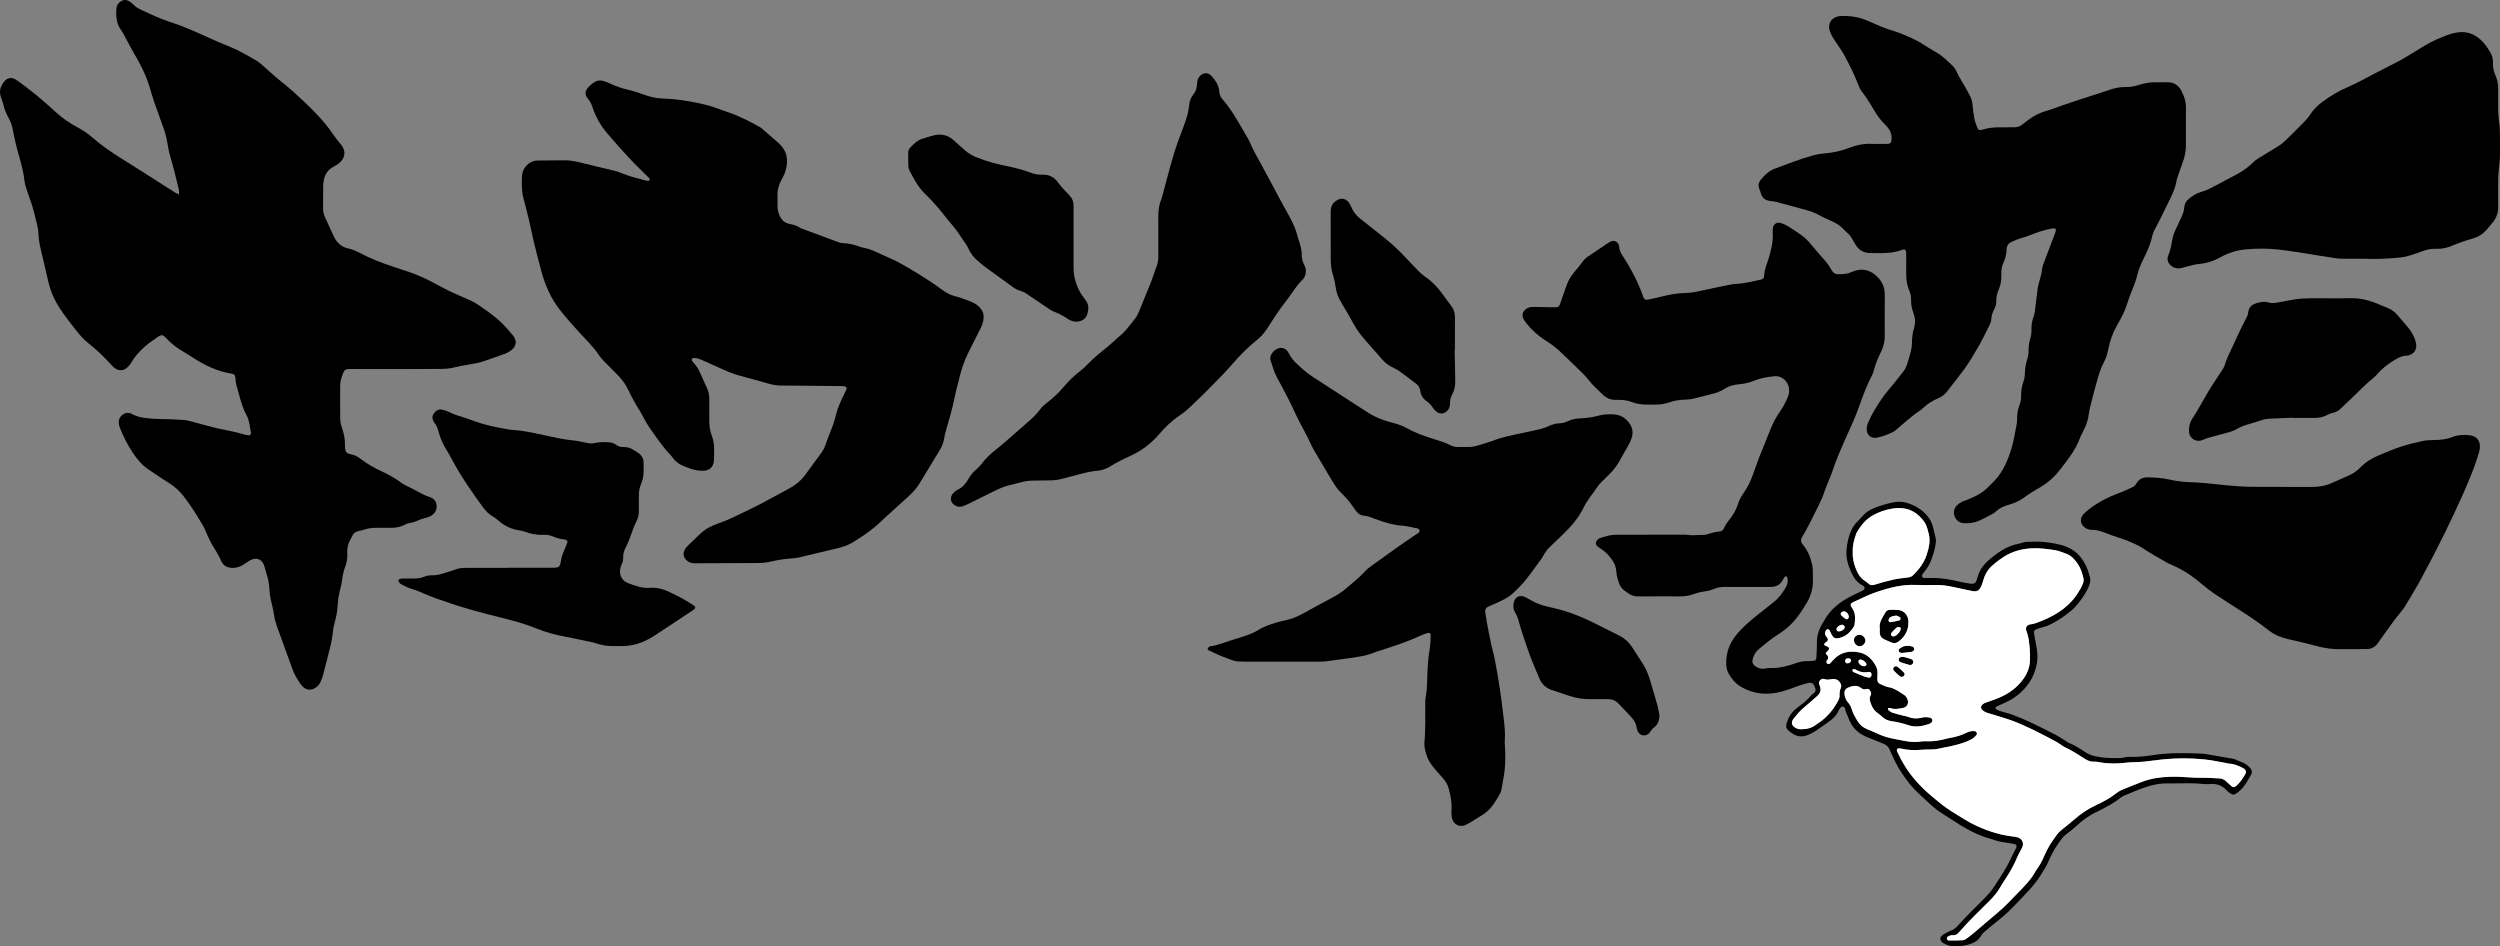 <?xml version="1.0" encoding="utf-8"?>
<!-- Generator: Adobe Illustrator 27.2.0, SVG Export Plug-In . SVG Version: 6.00 Build 0)  -->
<svg version="1.1" id="레이어_1" xmlns="http://www.w3.org/2000/svg" xmlns:xlink="http://www.w3.org/1999/xlink" x="0px"
	 y="0px" viewBox="0 0 720 272.508" enable-background="new 0 0 720 272.508" xml:space="preserve">
<rect x="0" y="0" width="720" height="272.508" fill="#808080" stroke="none"/>
<path fill-rule="evenodd" clip-rule="evenodd" d="M51.535,56.056c0-0.629,0.071-0.975,0-1.287c-0.743-3.189-1.513-6.371-2.447-9.503
	c-0.382-1.301-0.665-2.645-0.87-3.981c-0.212-1.407-0.537-2.765-1.018-4.094c-0.94-2.609-1.888-5.211-2.793-7.827
	c-0.509-1.478-0.919-2.984-1.379-4.476c-1.089-3.543-2.8-6.788-4.681-9.956c-0.764-1.301-1.428-2.658-2.15-3.981
	c-0.41-0.75-0.792-1.534-1.294-2.22c-1.393-1.923-1.549-4.101-1.372-6.349c0.064-0.792,0.474-1.429,1.117-1.895
	c0.764-0.552,1.584-0.658,2.418-0.198c0.431,0.233,0.841,0.544,1.195,0.898c0.686,0.693,1.471,1.223,2.348,1.626
	c2.659,1.216,5.275,2.517,8.068,3.408c4.037,1.294,7.898,3.012,11.745,4.787c1.874,0.863,3.783,1.655,5.699,2.425
	c2.715,1.096,5.239,2.581,7.757,4.052c0.643,0.382,1.223,0.891,1.789,1.386c1.831,1.577,3.585,3.253,5.48,4.745
	c2.348,1.838,4.525,3.854,6.682,5.897c3.005,2.842,5.848,5.826,8.174,9.277c0.643,0.955,1.386,1.852,2.128,2.744
	c2.015,2.418,0.856,4.624-0.948,5.805c-0.417,0.276-0.848,0.537-1.294,0.778c-1.633,0.898-2.432,2.355-2.708,4.137
	c-0.085,0.544-0.106,1.103-0.113,1.655c-0.014,2.065-0.007,4.129-0.021,6.194c-0.007,0.82,0.177,1.591,0.516,2.34
	c0.863,1.874,1.683,3.769,2.567,5.635c0.834,1.775,2.1,3.005,4.115,3.458c1.068,0.24,2.121,0.658,3.09,1.174
	c3.224,1.697,6.583,3.026,10.041,4.144c1.584,0.509,3.154,1.039,4.73,1.584c2.623,0.905,5.133,2.086,7.552,3.429
	c2.743,1.52,5.565,2.85,8.45,4.045c1.393,0.573,2.729,1.265,3.988,2.121c1.831,1.252,3.634,2.539,5.324,3.981
	c1.619,1.386,2.977,2.998,4.327,4.624c1.167,1.407,1.018,2.948-0.382,4.13c-0.566,0.481-1.259,0.848-1.952,1.11
	c-1.98,0.75-3.988,1.421-5.982,2.107c-1.336,0.467-2.715,0.743-4.115,0.955c-1.393,0.205-2.786,0.474-4.151,0.806
	c-1.336,0.325-2.673,0.495-4.037,0.502c-4.179,0.021-8.365,0.042-12.544,0.05c-4.582,0-9.164-0.014-13.746-0.021
	c-0.205,0-0.403,0-0.608,0.014c-0.608,0.035-1.061,0.318-1.287,0.884c-0.495,1.224-0.969,2.447-0.976,3.79
	c-0.007,3.274-0.028,6.54,0.021,9.814c0.014,0.792,0.212,1.605,0.474,2.355c0.587,1.683,0.94,3.394,0.884,5.183
	c-0.014,0.247-0.007,0.502,0.021,0.757c0.12,1.053,0.502,1.563,1.563,1.739c1.188,0.198,2.192,0.757,3.104,1.471
	c1.846,1.435,3.875,2.517,5.982,3.507c1.959,0.919,3.854,1.959,5.6,3.274c0.594,0.445,1.301,0.757,1.966,1.103
	c0.941,0.488,1.902,0.926,2.821,1.45c1.011,0.566,2.022,1.11,3.147,1.457c1.188,0.361,2.058,1.11,2.192,2.418
	c0.141,1.33-0.481,2.355-1.584,3.048c-0.453,0.29-1.011,0.438-1.527,0.615c-0.523,0.17-1.089,0.24-1.584,0.467
	c-1.061,0.481-2.135,0.884-3.295,1.068c-0.438,0.07-0.863,0.283-1.259,0.481c-1.202,0.594-2.468,0.855-3.804,0.841
	c-1.506-0.021-3.019,0.007-4.532,0c-1.068,0-2.107,0.135-3.118,0.481c-0.622,0.205-1.266,0.34-1.902,0.488
	c-0.785,0.184-1.35,0.637-1.69,1.372c-0.325,0.686-0.721,1.33-1.004,2.03c-0.205,0.502-0.325,1.053-0.389,1.591
	c-0.071,0.601-0.035,1.209-0.028,1.81c0,1.174-0.177,2.312-0.594,3.408c-0.481,1.28-0.771,2.602-0.926,3.96
	c-0.092,0.848-0.29,1.69-0.509,2.51c-0.382,1.471-0.658,2.955-0.735,4.469c-0.099,1.824-0.417,3.592-0.933,5.345
	c-0.24,0.813-0.396,1.668-0.467,2.517c-0.156,1.768-0.53,3.486-0.969,5.19c-0.615,2.39-1.202,4.787-1.831,7.17
	c-0.198,0.728-0.481,1.435-0.792,2.114c-0.29,0.657-0.778,1.181-1.372,1.584c-1.266,0.855-2.616,0.749-3.712-0.318
	c-0.354-0.347-0.665-0.757-0.94-1.173c-0.771-1.181-1.492-2.397-1.98-3.734c-0.672-1.838-1.343-3.691-2.008-5.529
	c-0.806-2.227-1.598-4.462-2.418-6.675c-0.41-1.096-0.714-2.199-0.891-3.352c-0.149-0.997-0.332-1.987-0.587-2.963
	c-0.382-1.513-0.693-3.04-0.771-4.61c-0.078-1.52-0.347-2.998-0.841-4.44c-0.226-0.665-0.361-1.358-0.559-2.037
	c-0.636-2.206-2.326-2.899-4.32-1.761c-0.608,0.354-1.174,0.785-1.768,1.167c-0.997,0.665-2.086,0.968-3.288,0.926
	c-1.435-0.05-2.553-0.672-3.118-2.008c-0.714-1.676-1.711-3.189-2.637-4.737c-0.615-1.032-1.075-2.164-1.584-3.253
	c-0.24-0.502-0.389-1.047-0.657-1.527c-1.803-3.147-3.705-6.229-5.932-9.107c-1.096-1.414-2.383-2.588-3.854-3.578
	c-0.962-0.643-1.959-1.237-2.927-1.874c-1.138-0.742-2.256-1.513-3.387-2.277c-1.817-1.237-3.189-2.899-4.412-4.709
	c-1.527-2.263-2.736-4.695-3.769-7.219c-0.205-0.502-0.318-1.068-0.339-1.612c-0.078-1.803,1.945-3.444,3.797-2.418
	c1.732,0.955,3.627,1.188,5.537,1.322c1.909,0.142,3.825,0.127,5.734,0.198c1.11,0.042,2.213,0.092,3.316,0.177
	c0.658,0.05,1.308,0.135,1.944,0.297c1.796,0.46,3.585,0.983,5.381,1.45c1.655,0.424,3.316,0.863,4.999,1.167
	c1.838,0.332,3.641,0.778,5.437,1.287c0.431,0.12,0.877,0.198,1.329,0.248c0.304,0.035,0.566-0.255,0.594-0.558
	c0-0.057,0.021-0.106,0.007-0.149c-0.339-1.676-0.382-3.415-1.216-4.964c-1.534-2.821-2.135-5.961-3.026-9.001
	c-0.17-0.573-0.148-1.195-0.219-1.796c-0.106-0.905-0.311-1.181-1.167-1.315c-4.073-0.615-7.665-2.39-11.08-4.596
	c-1.011-0.65-2.036-1.294-3.083-1.902c-1.669-0.976-3.161-2.15-4.469-3.571c-1.11-1.216-1.492-1.273-2.814-0.325
	c-1.548,1.11-3.154,2.157-4.497,3.557c-1.046,1.096-2.072,2.185-2.807,3.528c-0.311,0.559-0.75,1.082-1.223,1.527
	c-1.124,1.047-2.475,1.089-3.705,0.148c-0.396-0.297-0.735-0.678-1.075-1.053c-1.994-2.213-4.144-4.257-6.491-6.095
	c-1.57-1.23-2.765-2.786-3.988-4.313c-1.103-1.379-2.15-2.793-3.189-4.221c-1.336-1.832-2.468-3.804-3.316-5.919
	c-0.375-0.926-0.665-1.895-0.905-2.871c-0.629-2.595-1.181-5.204-1.817-7.792c-0.502-2.008-0.997-4.002-1.089-6.088
	c-0.035-0.948-0.17-1.916-0.403-2.835c-0.622-2.489-1.146-5.006-2.065-7.417c-0.431-1.132-0.799-2.284-1.153-3.437
	c-0.184-0.573-0.361-1.167-0.424-1.76c-0.24-2.468-0.898-4.851-1.577-7.227c-0.714-2.517-1.329-5.063-1.803-7.637
	c-0.212-1.16-0.58-2.241-1.16-3.252c-0.679-1.188-1.188-2.44-1.506-3.776c-0.191-0.778-0.474-1.542-0.75-2.298
	c-0.608-1.711-0.078-3.175,0.976-4.504c0.82-1.032,1.945-1.258,3.104-0.65c0.53,0.276,1.011,0.658,1.499,1.011
	c3.606,2.588,6.972,5.466,10.232,8.471c1.902,1.747,4.037,3.182,6.3,4.405c1.563,0.842,3.019,1.81,4.349,2.984
	c2.546,2.234,5.324,4.129,8.195,5.919c5.134,3.203,10.21,6.477,15.309,9.722C50.545,55.526,50.898,55.703,51.535,56.056"/>
<path fill-rule="evenodd" clip-rule="evenodd" d="M187.035,51.989c0.255-0.495-0.092-0.7-0.325-0.933
	c-1.817-1.824-3.684-3.585-5.43-5.466c-2.171-2.319-4.264-4.702-6.328-7.113c-1.916-2.235-3.38-4.759-4.299-7.566
	c-0.29-0.877-0.643-1.697-1.273-2.383c-0.134-0.148-0.233-0.325-0.346-0.495c-0.552-0.863-0.509-1.733,0.106-2.532
	c0.622-0.799,1.386-1.463,2.277-1.958c0.686-0.382,1.45-0.46,2.199-0.262c0.672,0.177,1.343,0.417,1.98,0.722
	c1.725,0.841,3.521,1.442,5.402,1.867c1.619,0.361,3.189,0.94,4.752,1.492c1.633,0.573,3.309,0.955,5.02,1.004
	c3.592,0.099,7.106,0.622,10.613,1.372c2.036,0.431,4.002,0.99,5.932,1.74c1.167,0.452,2.376,0.82,3.557,1.258
	c2.786,1.053,5.402,2.447,8.004,3.882c0.219,0.12,0.417,0.276,0.608,0.445c1.598,1.379,3.203,2.758,4.78,4.172
	c2.574,2.312,2.878,5.169,1.86,8.287c-0.24,0.764-0.636,1.485-1.018,2.192c-0.806,1.492-1.273,3.054-1.195,4.765
	c0.042,1.011,0.007,2.015,0.014,3.027c0.007,0.919,0.255,1.782,0.622,2.623c0.566,1.308,1.556,2.121,2.92,2.376
	c1.11,0.205,2.143,0.53,3.076,1.174c0.085,0.05,0.177,0.099,0.269,0.134c1.372,0.495,2.743,0.997,4.108,1.499
	c0.99,0.36,1.98,0.735,2.963,1.103c1.181,0.438,2.348,0.912,3.542,1.322c0.516,0.177,1.075,0.297,1.619,0.311
	c1.541,0.035,2.984,0.453,4.412,0.94c0.389,0.135,0.764,0.283,1.16,0.347c1.959,0.347,3.726,1.209,5.501,2.05
	c1.548,0.728,3.146,1.365,4.66,2.164c1.775,0.94,3.486,2.001,5.211,3.026c0.785,0.467,1.541,0.962,2.298,1.45
	c0.891,0.573,1.789,1.131,2.659,1.732c0.877,0.594,1.718,1.23,2.581,1.845c1.11,0.792,2.284,1.4,3.649,1.732
	c1.506,0.368,2.956,0.976,4.419,1.527c0.955,0.354,1.803,0.891,2.517,1.627c0.848,0.884,1.266,1.916,1.167,3.153
	c-0.071,0.969-0.346,1.874-0.785,2.737c-1.202,2.39-2.383,4.773-3.599,7.155c-1.174,2.305-1.959,4.737-2.581,7.24
	c-0.163,0.679-0.318,1.372-0.523,2.043c-0.41,1.407-0.679,2.835-0.99,4.264c-0.566,2.602-1.266,5.176-2.015,7.735
	c-0.311,1.061-0.658,2.093-0.82,3.203c-0.184,1.202-0.566,2.362-1.195,3.408c-1.966,3.281-3.953,6.548-5.947,9.814
	c-0.877,1.428-2.001,2.645-3.238,3.769c-2.234,2.029-4.483,4.052-6.717,6.088c-0.742,0.679-1.435,1.407-2.199,2.065
	c-2.213,1.924-4.646,3.55-7.142,5.07c-1.548,0.947-3.316,1.442-5.084,1.852c-0.792,0.184-1.57,0.354-2.355,0.545
	c-2.644,0.637-5.282,1.287-7.933,1.909c-0.636,0.148-1.287,0.233-1.937,0.268c-2.072,0.106-4.108,0.445-6.123,0.905
	c-1.237,0.283-2.482,0.438-3.741,0.438c-4.886,0.021-9.772,0.035-14.658,0.057c-1.209,0.007-2.418,0.014-3.627,0.014
	c-0.827,0-1.591-0.205-2.241-0.763c-1.032-0.877-1.251-2.079-0.566-3.253c0.177-0.297,0.389-0.594,0.636-0.834
	c1.294-1.273,2.588-2.538,3.917-3.776c1.499-1.4,3.316-2.249,5.24-2.92c1.23-0.431,2.454-0.912,3.634-1.464
	c2.645-1.244,5.261-2.538,7.877-3.832c0.905-0.438,1.782-0.94,2.666-1.421c1.909-1.025,3.797-2.079,5.713-3.09
	c1.994-1.046,3.719-2.383,5.042-4.228c1.464-2.044,2.977-4.059,4.469-6.088c0.566-0.778,0.997-1.626,1.322-2.538
	c0.417-1.188,0.848-2.368,1.322-3.535c0.65-1.584,1.237-3.182,1.626-4.865c0.509-2.213,1.492-4.271,2.496-6.307
	c0.198-0.403,0.41-0.806,0.573-1.224c0.141-0.353-0.078-0.735-0.467-0.799c-0.389-0.071-0.792-0.092-1.195-0.099
	c-4.688-0.049-9.369-0.092-14.05-0.134c-1.061-0.007-2.114-0.014-3.175-0.014c-1.322,0-2.595-0.268-3.861-0.636
	c-2.56-0.735-5.133-1.457-7.714-2.121c-2.213-0.566-4.278-1.492-6.335-2.433c-1.605-0.728-3.21-1.457-4.829-2.163
	c-0.46-0.205-0.933-0.375-1.421-0.495c-0.332-0.085-0.7-0.085-1.039-0.071c-0.389,0.028-0.622,0.467-0.424,0.785
	c0.163,0.247,0.361,0.481,0.566,0.7c0.742,0.771,1.301,1.662,1.725,2.637c0.686,1.57,1.386,3.132,2.1,4.688
	c0.417,0.933,0.601,1.916,0.601,2.934c0,2.065,0.021,4.137,0,6.201c-0.007,1.471,0.156,2.906,0.686,4.292
	c0.552,1.428,0.757,2.92,0.707,4.447c-0.035,0.905,0.021,1.817-0.042,2.722c-0.12,1.952-1.252,3.048-3.21,3.055
	c-0.848,0-1.711-0.099-2.538-0.304c-0.969-0.24-1.909-0.622-2.85-0.983c-1.343-0.516-2.482-1.322-3.323-2.524
	c-0.141-0.205-0.29-0.403-0.467-0.587c-2.333-2.397-4.172-5.169-6.088-7.884c-0.643-0.898-1.153-1.881-1.711-2.842
	c-0.396-0.7-0.721-1.443-1.16-2.121c-1.266-1.945-2.355-3.988-3.359-6.074c-0.778-1.612-1.789-3.027-3.055-4.278
	c-1.329-1.315-2.63-2.644-3.931-3.981c-0.481-0.509-0.976-1.032-1.358-1.612c-1.626-2.454-3.733-4.483-5.713-6.633
	c-1.902-2.078-3.776-4.186-5.522-6.399c-2.595-3.281-4.292-7.043-5.381-11.073c-0.813-3.012-1.626-6.025-2.326-9.065
	c-0.622-2.75-1.153-5.522-1.874-8.244c-0.332-1.266-0.629-2.546-0.983-3.804c-0.608-2.171-0.552-4.398-0.431-6.604
	c0.099-2.008,1.888-4.355,4.61-4.341c2.574,0.007,5.14-0.057,7.707-0.064c1.831-0.007,3.592,0.417,5.353,0.856
	c2.828,0.714,5.678,1.365,8.513,2.057c0.785,0.191,1.57,0.389,2.305,0.707c2.093,0.891,4.285,1.457,6.477,2.043
	C185.875,51.982,186.462,52.173,187.035,51.989"/>
<path fill-rule="evenodd" clip-rule="evenodd" d="M629.545,36.584c0,1.612-0.035,3.225,0.007,4.837
	c0.057,2.001-0.361,3.889-1.068,5.749c-0.488,1.273-0.905,2.567-1.351,3.854c-0.099,0.283-0.212,0.573-0.255,0.87
	c-0.375,2.425-1.471,4.582-2.56,6.745c-0.629,1.259-1.23,2.539-1.86,3.797c-0.495,0.99-0.99,1.98-1.52,2.949
	c-0.467,0.841-0.898,1.69-1.096,2.644c-0.403,1.881-1.131,3.649-1.959,5.381c-0.481,0.997-0.976,1.987-1.407,3.012
	c-0.332,0.785-0.651,1.591-0.841,2.418c-0.396,1.782-1.061,3.465-1.746,5.14c-0.46,1.117-0.877,2.256-1.237,3.409
	c-0.544,1.732-1.301,3.38-2.185,4.964c-0.269,0.488-0.537,0.969-0.813,1.45c-1.202,2.072-1.959,4.306-2.432,6.639
	c-0.276,1.393-0.679,2.737-1.351,3.995c-1.188,2.248-1.768,4.702-2.446,7.127c-0.41,1.457-0.792,2.92-1.146,4.384
	c-0.269,1.075-0.552,2.149-0.686,3.245c-0.198,1.683-0.728,3.224-1.506,4.723c-0.552,1.061-1.054,2.171-1.506,3.288
	c-0.884,2.171-2.234,4.052-3.627,5.904c-0.488,0.643-0.983,1.273-1.471,1.917c-1.563,2.078-3.415,3.832-5.664,5.154
	c-1.732,1.019-3.458,2.058-5.091,3.246c-1.266,0.933-2.729,1.52-4.235,1.958c-1.329,0.382-2.546,0.905-3.585,1.853
	c-0.509,0.467-1.138,0.827-1.761,1.16c-0.969,0.53-1.973,1.004-2.97,1.478c-1.45,0.7-2.991,0.905-4.568,0.813
	c-1.273-0.071-2.178-0.763-2.652-1.937c-0.481-1.188-0.219-2.298,0.651-3.21c0.403-0.424,0.948-0.743,1.464-1.04
	c0.339-0.198,0.757-0.268,1.131-0.424c0.969-0.41,1.966-0.785,2.899-1.273c1.336-0.7,2.595-1.542,3.634-2.666
	c0.276-0.297,0.559-0.587,0.856-0.863c2.857-2.595,4.37-5.954,5.544-9.539c0.785-2.411,1.124-4.907,1.633-7.368
	c0.12-0.587,0.156-1.195,0.156-1.796c0-1.379,0.219-2.715,0.714-3.995c0.318-0.813,0.46-1.64,0.445-2.51
	c-0.035-1.471,0.184-2.899,0.714-4.292c0.262-0.686,0.346-1.471,0.368-2.213c0.049-1.372,0.226-2.708,0.658-4.009
	c0.283-0.877,0.41-1.768,0.403-2.68c-0.007-1.167,0.141-2.312,0.509-3.422c0.276-0.827,0.332-1.676,0.325-2.532
	c-0.014-1.273,0.134-2.51,0.615-3.705c0.212-0.502,0.304-1.068,0.375-1.612c0.269-2.051,0.481-4.101,0.749-6.145
	c0.099-0.75,0.269-1.492,0.474-2.213c0.368-1.259,0.714-2.517,0.863-3.825c0.057-0.495,0.205-0.99,0.382-1.457
	c1.082-2.871,2.178-5.742,3.274-8.612c0.071-0.184,0.148-0.375,0.205-0.565c0.269-0.856,0-1.11-0.856-0.983
	c-2.517,0.375-4.858,1.28-7.198,2.206c-0.792,0.311-1.641,0.488-2.447,0.771c-0.799,0.29-1.598,0.594-2.362,0.976
	c-0.771,0.389-1.195,1.06-1.223,1.944c-0.042,1.429-0.368,2.793-0.962,4.087c-0.41,0.884-0.566,1.824-0.559,2.8
	c0.007,0.297-0.021,0.601-0.014,0.905c0.028,1.329-0.191,2.609-0.714,3.832c-0.481,1.124-0.778,2.277-0.735,3.514
	c0.035,0.77-0.198,1.499-0.566,2.178c-0.495,0.898-0.799,1.831-0.856,2.863c-0.05,0.82-0.41,1.548-0.785,2.263
	c-0.509,0.983-0.969,1.994-1.471,2.977c-0.382,0.763-0.785,1.52-1.209,2.263c-0.728,1.266-1.464,2.524-2.227,3.768
	c-0.665,1.068-1.322,2.143-2.072,3.147c-1.626,2.178-3.323,4.299-4.985,6.456c-0.622,0.82-1.386,1.435-2.34,1.845
	c-1.676,0.721-3.231,1.612-4.554,2.913c-0.629,0.63-1.464,1.061-2.185,1.612c-0.799,0.608-1.577,1.237-2.348,1.881
	c-1.16,0.976-2.291,1.973-3.444,2.949c-0.156,0.134-0.311,0.262-0.488,0.353c-1.527,0.799-3.146,1.393-4.808,1.732
	c-1.846,0.389-3.147-0.912-2.97-2.793c0.057-0.545,0.191-1.103,0.424-1.598c0.544-1.181,1.103-2.376,1.782-3.486
	c1.266-2.058,2.531-4.115,4.129-5.947c1.464-1.669,2.779-3.451,4.186-5.169c0.721-0.884,1.054-1.937,1.372-2.998
	c0.304-1.011,0.622-2.022,0.856-3.047c0.163-0.679,0.255-1.393,0.269-2.093c0.028-1.513,0.149-3.005,0.601-4.469
	c0.445-1.442,0.361-2.899-0.177-4.306c-0.481-1.245-0.7-2.517-0.665-3.84c0.028-0.87-0.148-1.697-0.495-2.503
	c-0.665-1.548-0.926-3.175-0.912-4.858c0.014-1.768,0.007-3.528,0.007-5.289c0-0.353,0.007-0.707-0.028-1.061
	c-0.071-0.636-0.438-0.912-1.054-0.665c-2.503,0.99-5.119,1.011-7.743,0.983c-0.608-0.014-1.209,0-1.817-0.028
	c-1.556-0.078-2.807-0.742-3.705-2.015c-0.41-0.58-0.742-1.202-1.082-1.817c-0.438-0.806-0.969-1.527-1.683-2.114
	c-0.311-0.262-0.629-0.516-0.891-0.82c-1.11-1.308-2.595-2.037-4.129-2.708c-1.011-0.438-2.015-0.919-2.984-1.45
	c-1.11-0.608-2.263-1.082-3.493-1.407c-2.92-0.77-5.826-1.584-8.747-2.362c-0.58-0.148-1.188-0.24-1.782-0.297
	c-1.414-0.142-2.333-0.842-2.743-2.213c-0.113-0.389-0.212-0.785-0.382-1.145c-0.481-1.047-0.255-1.987,0.424-2.822
	c1.103-1.336,2.348-2.531,4.002-3.132c3.642-1.329,7.241-2.793,10.988-3.811c1.011-0.276,2.065-0.473,3.111-0.552
	c2.538-0.191,4.992-0.714,7.354-1.64c2.044-0.799,4.129-1.23,6.336-1.131c1.259,0.057,2.517,0.007,3.783,0.007
	c0.346,0,0.7,0.021,1.054-0.014c0.608-0.064,0.905-0.354,0.962-0.969c0.092-1.124-0.007-2.227-0.679-3.182
	c-0.339-0.495-0.714-0.983-1.153-1.393c-1.209-1.159-2.178-2.496-3.04-3.931c-1.138-1.895-2.263-3.804-3.634-5.558
	c-0.523-0.658-0.877-1.471-1.181-2.27c-1.117-2.927-2.531-5.706-4.037-8.443c-0.749-1.365-1.718-2.602-2.553-3.924
	c-0.509-0.806-1.032-1.619-1.379-2.503c-0.947-2.425,0.453-4.511,3.048-4.639c2.496-0.113,4.921,0.227,7.255,1.16
	c0.799,0.319,1.584,0.643,2.362,1.004c1.789,0.813,3.606,1.555,5.494,2.107c2.475,0.728,4.801,1.832,7.099,2.977
	c0.361,0.184,0.693,0.41,1.032,0.622c1.421,0.87,2.8,1.796,4.257,2.595c1.881,1.047,3.344,2.574,4.872,4.03
	c0.354,0.339,0.636,0.792,0.841,1.244c0.884,1.987,2.142,3.755,3.161,5.671c0.304,0.573,0.601,1.153,0.912,1.732
	c0.424,0.764,0.566,1.598,0.665,2.461c0.134,1.301,0.269,2.609,0.523,3.889c0.184,0.926,0.537,1.832,0.87,2.722
	c0.191,0.509,0.552,0.672,1.089,0.601c0.248-0.035,0.488-0.114,0.728-0.184c1.513-0.446,3.062-0.587,4.631-0.58
	c1.365,0.007,2.722-0.021,4.08-0.007c1.004,0.014,1.867-0.297,2.637-0.948c0.65-0.552,1.343-1.053,2.036-1.555
	c1.407-1.011,2.934-1.732,4.61-2.199c1.457-0.41,2.857-0.976,4.285-1.471c1.379-0.473,2.758-0.954,4.144-1.414
	c1.718-0.566,3.451-1.11,5.169-1.669c1.683-0.552,3.352-1.117,5.027-1.655c1.4-0.452,2.835-0.707,4.306-0.686
	c1.273,0.021,2.503-0.184,3.712-0.58c1.732-0.573,3.521-0.855,5.353-0.792c1.011,0.028,2.015,0.007,3.026,0.007
	c1.789-0.007,3.048,0.834,3.889,2.397c0.898,1.676,1.428,3.415,1.351,5.345C629.495,33.155,629.545,34.866,629.545,36.584"/>
<path fill-rule="evenodd" clip-rule="evenodd" d="M475.182,153.977c3.125,0,6.244,0,9.369,0.007c0.403,0,0.82-0.035,1.209,0.035
	c1.605,0.276,3.217,0.028,4.829,0.035c0.396,0.007,0.806-0.071,1.181-0.191c1.11-0.361,2.206-0.7,3.38-0.778
	c0.658-0.042,1.131-0.382,1.379-1.011c0.382-0.947,0.99-1.746,1.619-2.538c1.018-1.266,1.831-2.652,2.326-4.207
	c0.354-1.11,0.87-2.135,1.534-3.097c0.594-0.87,1.153-1.782,1.633-2.722c0.46-0.891,0.827-1.831,1.181-2.772
	c0.629-1.697,1.195-3.422,1.853-5.105c1.046-2.673,2.157-5.324,3.217-7.99c0.75-1.881,1.69-3.655,2.864-5.303
	c0.884-1.244,1.542-2.595,2.128-3.988c0.339-0.813,0.445-1.655,0.339-2.517c-0.198-1.704-1.81-3.719-4.214-3.472
	c-1.966,0.198-3.889,0.495-5.727,1.252c-1.506,0.615-3.076,0.962-4.695,1.089c-1.428,0.113-2.772,0.552-3.981,1.315
	c-1.209,0.771-2.531,1.216-3.91,1.542c-1.471,0.353-2.934,0.714-4.391,1.11c-1.025,0.283-2.072,0.41-3.132,0.438
	c-1.414,0.042-2.786,0.219-4.151,0.7c-1.471,0.516-3.019,0.771-4.603,0.721c-0.65-0.014-1.308-0.021-1.966-0.007
	c-1.527,0.035-3.019-0.17-4.448-0.721c-1.244-0.481-2.524-0.658-3.846-0.63c-0.304,0.007-0.608,0-0.905-0.007
	c-1.435-0.007-2.666-0.523-3.67-1.527c-1.428-1.421-2.956-2.737-4.186-4.349c-0.672-0.87-1.471-1.655-2.263-2.425
	c-2.015-1.98-4.045-3.939-6.095-5.869c-0.735-0.693-1.548-1.287-2.355-1.888c-0.523-0.389-1.089-0.728-1.64-1.082
	c-2.093-1.343-3.924-2.984-5.466-4.942c-0.283-0.353-0.544-0.728-0.757-1.117c-0.566-1.018-0.403-1.937,0.417-2.743
	c0.488-0.481,1.082-0.75,1.754-0.799c0.65-0.043,1.308-0.021,1.959-0.007c1.612,0.028,3.224,0.085,4.837,0.092
	c1.046,0,1.259-0.198,1.612-1.23c0.636-1.852,1.245-3.719,1.945-5.557c0.573-1.52,1.57-2.8,2.609-4.038
	c0.58-0.693,1.167-1.386,1.69-2.121c0.481-0.658,1.025-1.237,1.704-1.697c1.923-1.294,3.846-2.588,5.77-3.875
	c0.247-0.163,0.509-0.325,0.785-0.446c0.997-0.417,1.944,0.014,2.312,1.025c0.049,0.142,0.106,0.297,0.113,0.438
	c0.021,1.174,0.636,2.093,1.237,3.026c2.22,3.437,4.101,7.057,5.494,10.911c0.071,0.184,0.12,0.382,0.198,0.565
	c0.311,0.735,0.643,0.927,1.414,0.771c1.181-0.255,2.369-0.481,3.535-0.785c2.348-0.594,4.709-1.068,7.149-1.117
	c1.563-0.021,3.097-0.318,4.624-0.658c2.708-0.601,5.423-1.16,8.132-1.711c0.693-0.141,1.4-0.24,2.1-0.268
	c2.333-0.092,4.568-0.764,6.837-1.188c0.615-0.113,1.018-0.445,1.032-1.103c0.042-1.81,0.799-3.422,1.315-5.105
	c0.7-2.319,1.273-4.66,1.167-7.106c-0.021-0.502-0.05-1.011,0.021-1.513c0.149-1.117,1.075-1.824,2.164-1.534
	c0.813,0.219,1.605,0.615,2.326,1.047c1.167,0.7,2.277,1.485,3.401,2.248c1.181,0.792,2.185,1.775,3.083,2.878
	c0.728,0.898,1.485,1.768,2.241,2.645c0.792,0.905,1.626,1.789,2.376,2.736c0.523,0.672,0.955,1.414,1.386,2.15
	c0.424,0.721,0.99,1.075,1.846,1.075c1.322,0,2.623-0.049,3.839-0.636c0.226-0.113,0.474-0.17,0.714-0.262
	c2.355-0.827,4.441-0.375,6.314,1.273c1.69,1.485,2.567,3.295,2.546,5.572c-0.035,3.932-0.028,7.856-0.014,11.787
	c0.007,1.542-0.283,3.005-0.962,4.391c-0.912,1.852-1.725,3.747-2.234,5.763c-0.113,0.431-0.283,0.863-0.488,1.265
	c-1.499,2.864-2.616,5.883-3.691,8.931c-1.11,3.133-2.524,6.152-3.882,9.185c-1.393,3.125-2.772,6.258-3.832,9.525
	c-0.339,1.053-0.813,2.057-1.223,3.09c-0.354,0.891-0.742,1.768-1.032,2.673c-0.453,1.4-1.032,2.73-1.697,4.038
	c-1.549,3.047-2.984,6.166-4.759,9.1c-0.488,0.813-0.403,1.471,0.212,2.185c1.485,1.725,2.248,3.804,2.722,5.989
	c0.113,0.488,0.134,1.004,0.148,1.506c0.028,0.898,0.007,1.81,0.028,2.715c0.043,2.326-0.544,4.49-1.732,6.484
	c-1.626,2.737-3.373,5.381-5.876,7.424c-0.82,0.658-1.669,1.301-2.567,1.853c-1.895,1.167-3.557,2.645-5.282,4.03
	c-0.849,0.672-1.428,1.555-1.768,2.581c-0.445,1.343-0.12,2.065,1.117,2.729c0.743,0.403,1.499,0.538,2.326,0.375
	c0.445-0.085,0.905-0.177,1.35-0.156c2.673,0.127,5.197-0.565,7.672-1.442c1.018-0.361,2.029-0.552,3.097-0.53
	c0.601,0.007,1.209-0.021,1.81-0.085c0.594-0.063,0.827-0.304,0.848-0.87c0.078-1.4,0.177-2.814,0.156-4.221
	c-0.035-1.973,0.474-3.776,1.478-5.452c0.212-0.347,0.417-0.686,0.615-1.04c1.746-3.231,4.504-5.36,7.686-7.014
	c1.075-0.552,2.178-1.04,3.267-1.563c0.134-0.064,0.269-0.135,0.389-0.219c0.339-0.24,0.389-0.778,0.099-1.061
	c-0.106-0.106-0.226-0.212-0.354-0.276c-1.648-0.799-2.602-2.242-3.302-3.811c-0.877-1.98-1.542-4.066-1.365-6.286
	c0.085-1.047,0.233-2.107,0.488-3.125c0.502-2.022,1.28-3.917,2.864-5.388c0.693-0.651,1.273-1.422,1.973-2.065
	c1.336-1.216,3.005-1.817,4.688-2.354c1.047-0.34,2.128-0.615,3.21-0.856c1.492-0.332,2.998-0.318,4.462,0.177
	c1.584,0.537,3.076,1.301,4.342,2.39c1.266,1.103,2.284,2.425,2.758,4.073c0.332,1.16,0.587,2.34,0.877,3.514
	c0.283,1.125-0.057,2.214-0.29,3.281c-0.219,1.082-0.594,2.135-0.976,3.168c-0.424,1.138-1.032,2.185-1.803,3.132
	c-0.247,0.318-0.509,0.629-0.721,0.968c-0.311,0.509,0,1.054,0.594,1.054c0.757,0.007,1.513-0.028,2.27-0.028
	c2.786-0.014,5.494,0.495,8.188,1.153c0.877,0.219,1.782,0.332,2.68,0.473c1.153,0.184,1.697-0.148,1.98-1.294
	c0.368-1.492,0.983-2.863,1.98-4.03c0.658-0.757,1.386-1.471,2.171-2.093c1.018-0.82,2.086-1.591,3.203-2.27
	c1.421-0.863,2.97-1.463,4.617-1.782c0.396-0.071,0.771-0.212,1.16-0.318c0.347-0.085,0.686-0.219,1.032-0.226
	c1.711-0.021,3.436-0.177,5.126,0.028c2.227,0.276,4.497,0.53,6.611,1.428c1.45,0.622,2.708,1.421,3.748,2.694
	c1.478,1.803,2.355,3.84,2.899,6.067c0.156,0.608,0.163,1.188-0.049,1.775c-0.035,0.092-0.057,0.191-0.085,0.29
	c-0.7,2.27-3.472,6.074-5.317,7.573c-1.605,1.308-3.274,2.503-5.098,3.479c-0.891,0.474-1.782,0.933-2.779,1.167
	c-0.728,0.162-1.442,0.438-2.15,0.693c-0.53,0.191-0.714,0.495-0.643,1.053c0.057,0.495,0.156,0.99,0.247,1.485
	c0.205,1.138,0.46,2.27,0.615,3.408c0.205,1.556,0.198,3.09-0.191,4.645c-0.431,1.733-1.061,3.338-2.086,4.815
	c-1.499,2.15-3.38,3.847-5.678,5.091c-1.011,0.552-2.086,0.983-3.132,1.471c-0.226,0.106-0.467,0.198-0.679,0.325
	c-0.198,0.12-0.226,0.545-0.021,0.665c0.382,0.219,0.785,0.445,1.202,0.58c1.153,0.367,2.341,0.615,3.472,1.032
	c1.697,0.636,3.38,1.315,5.013,2.086c2.503,1.181,4.971,2.425,7.432,3.691c1.018,0.53,1.973,1.202,2.963,1.803
	c0.339,0.212,0.665,0.46,1.039,0.608c1.598,0.643,3.048,1.563,4.448,2.539c1.061,0.742,2.213,1.096,3.479,1.343
	c1.944,0.382,3.896,0.432,5.855,0.432c0.764-0.007,1.506-0.028,2.249-0.227c0.424-0.12,0.898-0.148,1.343-0.127
	c2.687,0.106,5.317-0.29,7.962-0.679c0.693-0.106,1.393-0.148,2.093-0.205c2.404-0.212,4.822-0.198,7.234-0.177
	c0.799,0.007,1.605,0.085,2.404,0.092c1.775,0,3.493,0.368,5.225,0.686c1.633,0.297,3.274,0.545,4.907,0.834
	c0.29,0.05,0.573,0.191,0.849,0.304c0.509,0.212,1.004,0.473,1.527,0.643c0.933,0.318,1.669,0.877,2.362,1.577
	c0.636,0.637,0.764,1.365,0.382,2.058c-1.018,1.845-2.008,3.734-3.762,5.042c-0.078,0.057-0.156,0.134-0.233,0.191
	c-0.856,0.643-1.344,0.658-2.171,0.028c-0.318-0.24-0.629-0.509-0.905-0.799c-1.294-1.378-2.871-1.937-4.745-1.775
	c-0.7,0.071-1.414,0.035-2.114-0.028c-2.765-0.262-5.529-0.177-8.301-0.155c-1.351,0.014-2.694-0.05-4.059,0.127
	c-1.407,0.191-2.779,0.53-4.101,0.969c-2.001,0.678-3.938,1.513-5.89,2.312c-0.509,0.205-1.018,0.481-1.443,0.82
	c-1.895,1.534-4.052,2.623-6.201,3.719c-0.092,0.049-0.184,0.092-0.269,0.134c-2.319,1.053-4.349,2.517-6.194,4.257
	c-0.841,0.792-1.782,1.485-2.694,2.199c-0.764,0.594-1.414,1.273-1.944,2.086c-0.474,0.714-1.004,1.393-1.443,2.121
	c-0.445,0.729-0.827,1.499-1.209,2.263c-0.53,1.082-0.969,2.213-1.577,3.253c-0.898,1.513-1.817,3.033-2.899,4.412
	c-1.237,1.577-2.666,3.019-4.023,4.497c-0.615,0.665-1.266,1.301-1.895,1.945c-1.273,1.287-2.524,2.588-3.953,3.712
	c-1.662,1.301-3.281,2.665-4.893,4.037c-0.375,0.318-0.7,0.728-0.94,1.16c-0.58,1.025-1.471,1.64-2.524,2.058
	c-1.959,0.77-4.009,0.933-6.088,0.742c-0.827-0.078-1.534-0.481-2.241-0.87c-0.17-0.092-0.311-0.255-0.438-0.41
	c-0.46-0.544-0.46-1.124,0.042-1.619c0.24-0.24,0.537-0.452,0.841-0.615c0.665-0.361,1.329-0.721,2.029-1.004
	c0.686-0.262,1.202-0.7,1.69-1.223c1.259-1.372,2.538-2.715,3.839-4.052c1.761-1.796,3.62-3.514,5.289-5.395
	c1.054-1.195,1.881-2.602,2.765-3.945c0.856-1.308,1.683-2.63,2.446-3.995c0.636-1.138,1.153-2.348,1.74-3.514
	c0.269-0.545,0.573-1.068,0.827-1.612c0.269-0.587,0.049-0.99-0.58-1.103c-0.891-0.163-1.782-0.347-2.68-0.46
	c-1.152-0.149-2.277-0.396-3.366-0.814c-0.7-0.262-1.45-0.396-2.164-0.643c-3.253-1.124-6.236-2.778-9.1-4.673
	c-1.64-1.082-3.33-2.086-4.907-3.246c-1.252-0.926-2.383-2.008-3.521-3.068c-1.322-1.237-2.666-2.475-3.861-3.819
	c-1.025-1.167-1.895-2.475-2.786-3.755c-1.471-2.114-2.489-4.49-3.543-6.823c-0.382-0.834-0.94-1.266-1.704-1.577
	c-1.577-0.65-3.161-1.294-4.752-1.923c-2.567-1.032-4.391-2.786-5.31-5.424c-0.325-0.947-0.891-1.796-1.039-2.821
	c-0.085-0.552-0.799-0.721-1.195-0.318c-0.24,0.247-0.445,0.552-0.58,0.863c-0.658,1.555-1.846,2.609-3.21,3.514
	c-0.834,0.559-1.655,1.138-2.468,1.733c-1.103,0.799-2.234,1.513-3.543,1.973c-1.648,0.58-3.111,0.226-4.419-0.735
	c-1.619-1.188-1.895-1.535-1.054-3.705c0.46-1.188,1.167-2.235,2.178-3.048c0.502-0.41,0.997-0.848,1.527-1.23
	c1.018-0.742,1.98-1.548,2.779-2.538c0.311-0.382,0.728-0.693,1.124-1.004c0.354-0.29,0.467-0.643,0.368-1.068
	c-0.071-0.29-0.156-0.587-0.276-0.863c-0.332-0.778-0.849-1.096-1.676-0.933c-0.693,0.135-1.372,0.332-2.043,0.552
	c-1.004,0.325-1.994,0.693-2.984,1.061c-1.796,0.665-3.641,1.202-5.537,1.407c-3.302,0.347-6.42-0.318-9.256-2.107
	c-1.393-0.877-2.397-2.135-3.21-3.55c-0.481-0.842-0.7-1.761-0.721-2.743c-0.078-3.097,0.827-5.826,2.765-8.266
	c1.902-2.397,4.214-4.32,6.59-6.194c1.506-1.181,3.012-2.362,4.497-3.564c1.308-1.06,2.27-2.425,3.161-3.832
	c0.594-0.926,0.841-1.937,0.608-3.026c-0.035-0.17-0.184-0.396-0.332-0.445c-0.134-0.035-0.389,0.085-0.488,0.219
	c-0.24,0.318-0.424,0.678-0.622,1.032c-0.636,1.082-1.584,1.668-2.821,1.775c-0.552,0.05-1.11,0.042-1.662,0.042
	c-3.981,0.007-7.962,0.014-11.943-0.007c-1.174-0.007-2.298,0.142-3.387,0.622c-0.926,0.403-1.909,0.601-2.913,0.728
	c-0.841,0.106-1.69,0.304-2.482,0.608c-1.386,0.53-2.793,0.785-4.278,0.778c-3.981-0.028-7.962-0.028-11.936,0.007
	c-1.167,0.007-2.185-0.276-3.097-0.997c-0.311-0.248-0.65-0.474-0.976-0.7c-0.721-0.516-1.209-1.188-1.513-2.03
	c-0.41-1.138-0.764-2.291-0.827-3.514c-0.078-1.294-0.587-2.432-1.344-3.472c-0.87-1.188-1.86-2.255-3.125-3.034
	c-0.339-0.219-0.672-0.445-0.983-0.707c-0.46-0.375-0.552-0.813-0.304-1.337c0.247-0.53,0.629-0.898,1.202-1.06
	c0.877-0.248,1.732-0.552,2.616-0.729c0.686-0.141,1.4-0.184,2.1-0.191c3.175-0.021,6.343-0.007,9.517-0.007V153.977z
	 M543.713,203.919c0.049,0.233,0.028,0.474,0.141,0.558c0.339,0.29,0.693,0.615,1.103,0.75c0.997,0.332,2.029,0.58,3.048,0.848
	c0.53,0.142,1.103,0.191,1.605,0.403c1.11,0.467,2.242,0.516,3.401,0.304c0.445-0.085,0.891-0.233,1.336-0.247
	c0.495-0.014,1.004,0.042,1.485,0.142c0.354,0.078,0.622,0.332,0.679,0.728c0.049,0.41-0.177,0.665-0.488,0.87
	c-0.085,0.057-0.177,0.106-0.269,0.142c-2.022,0.757-4.087,1.145-6.194,0.424c-1.584-0.544-3.196-0.912-4.844-1.145
	c-0.94-0.134-1.732-0.488-2.447-1.075c-0.467-0.389-0.884-0.835-1.386-1.167c-0.912-0.608-1.52-1.357-1.923-2.418
	c-0.382-0.976-0.771-1.81-0.198-2.835c0.297-0.537,0.007-1.082-0.361-1.527c-0.311-0.375-0.714-0.304-1.117-0.184
	c-0.481,0.148-0.87-0.014-1.252-0.318c-1.252-0.983-2.574-0.665-3.846-0.106c-0.82,0.353-1.096,1.089-0.969,2.015
	c0.127,0.87,0.481,1.648,1.068,2.298c0.481,0.537,0.806,1.16,0.997,1.845c0.332,1.174,0.955,2.206,1.563,3.253
	c0.693,1.188,1.662,2.008,2.892,2.539c0.834,0.361,1.69,0.672,2.503,1.053c1.464,0.7,2.97,1.252,4.561,1.577
	c1.28,0.268,2.56,0.537,3.854,0.763c1.542,0.276,3.09,0.396,4.653,0.142c0.403-0.071,0.813-0.092,1.209-0.071
	c2.086,0.106,4.115-0.191,6.116-0.763c0.339-0.092,0.686-0.163,1.039-0.219c1.697-0.283,3.33-0.778,4.872-1.556
	c0.643-0.325,1.336-0.438,2.051-0.389c0.643,0.05,0.983,0.714,0.566,1.202c-0.354,0.41-0.778,0.806-1.252,1.068
	c-0.742,0.417-1.527,0.764-2.333,1.047c-2.531,0.884-5.169,1.322-7.778,1.853c-0.636,0.127-1.301,0.106-1.959,0.134
	c-0.806,0.028-1.612-0.007-2.411,0.071c-1.973,0.184-3.924,0.134-5.862-0.318c-0.283-0.071-0.594-0.064-0.891-0.05
	c-0.255,0.014-0.438,0.311-0.375,0.558c0.028,0.142,0.071,0.29,0.127,0.424c1.344,2.956,3.041,5.685,5.169,8.132
	c1.358,1.563,2.814,3.026,4.405,4.349c1.471,1.223,2.913,2.489,4.469,3.592c1.683,1.195,3.479,2.213,5.225,3.316
	c1.237,0.778,2.517,1.457,3.861,2.065c3.337,1.499,6.774,2.546,10.415,2.949c0.445,0.049,0.905,0.127,1.322,0.29
	c1.167,0.474,1.633,1.711,1.089,2.835c-0.509,1.04-1.117,2.043-1.556,3.104c-0.799,1.923-1.824,3.705-2.934,5.445
	c-0.622,0.983-1.287,1.93-1.853,2.941c-0.827,1.457-1.902,2.715-3.083,3.896c-2.92,2.913-5.925,5.755-8.626,8.881
	c-0.134,0.156-0.283,0.29-0.424,0.432c-0.368,0.382-0.806,0.594-1.344,0.58c-0.255-0.007-0.523-0.05-0.749,0.021
	c-0.332,0.099-0.672,0.233-0.926,0.445c-0.155,0.127-0.226,0.453-0.198,0.665c0.014,0.134,0.276,0.24,0.431,0.353
	c0.042,0.028,0.099,0.035,0.148,0.028c1.308-0.007,2.623,0.014,3.924-0.063c0.417-0.021,0.877-0.262,1.223-0.523
	c0.898-0.65,1.761-1.344,2.609-2.057c1.952-1.662,3.868-3.38,5.855-5.006c1.294-1.053,2.503-2.185,3.656-3.38
	c0.983-1.011,1.98-2.015,2.949-3.034c1.57-1.633,3.196-3.217,4.349-5.204c0.347-0.608,0.728-1.209,1.131-1.789
	c0.841-1.195,1.45-2.517,2.029-3.861c0.41-0.969,0.933-1.895,1.471-2.793c0.467-0.778,1.039-1.492,1.541-2.248
	c0.559-0.855,1.266-1.548,2.065-2.178c1.146-0.905,2.284-1.817,3.387-2.779c1.831-1.598,3.811-2.949,6.024-3.981
	c2.143-1.004,4.243-2.1,6.102-3.592c0.552-0.432,1.195-0.764,1.838-1.032c1.768-0.743,3.55-1.428,5.331-2.121
	c2.609-1.019,5.346-1.422,8.132-1.506c1.86-0.057,3.712,0.014,5.579,0.163c1.853,0.155,3.719,0.099,5.579,0.148
	c1.011,0.028,2.015,0.106,3.019,0.148c0.785,0.042,1.471,0.29,2.044,0.848c0.467,0.452,0.962,0.884,1.457,1.315
	c0.544,0.481,0.905,0.481,1.457,0.007c1.082-0.934,1.853-2.122,2.574-3.33c0.41-0.7,0.276-1.202-0.403-1.669
	c-0.205-0.142-0.431-0.262-0.665-0.36c-1.096-0.495-2.199-0.997-3.436-1.047c-0.403-0.014-0.792-0.156-1.188-0.219
	c-1.937-0.34-3.861-0.778-5.812-0.976c-4.822-0.495-9.652-0.424-14.467,0.24c-2.043,0.283-4.094,0.516-6.166,0.53
	c-0.799,0.007-1.605,0.092-2.404,0.177c-2.517,0.276-5.02,0.304-7.516-0.17c-0.445-0.085-0.905-0.191-1.35-0.148
	c-0.962,0.085-1.775-0.226-2.567-0.714c-1.973-1.209-3.882-2.524-6.003-3.486c-0.495-0.226-0.919-0.608-1.393-0.898
	c-0.594-0.375-1.195-0.75-1.817-1.075c-2.051-1.075-4.094-2.164-6.18-3.161c-1.867-0.891-3.748-1.747-5.678-2.461
	c-2.121-0.778-4.313-1.372-6.477-2.05c-0.431-0.134-0.884-0.24-1.287-0.431c-0.353-0.177-0.7-0.41-0.969-0.686
	c-0.389-0.389-0.368-0.976,0-1.372c0.198-0.212,0.453-0.41,0.721-0.523c0.601-0.262,1.216-0.467,1.838-0.678
	c3.048-1.004,5.876-2.376,8.096-4.78c1.796-1.945,3.069-4.129,3.154-6.845c0.035-1.103,0.028-2.22-0.071-3.316
	c-0.148-1.704-0.276-3.401-0.912-5.034c-0.453-1.145,0.028-1.916,1.223-2.058c1.131-0.142,2.135-0.587,3.161-0.997
	c4.596-1.845,8.52-4.532,10.981-8.994c0.071-0.134,0.177-0.247,0.24-0.382c0.219-0.46,0.438-0.912,0.629-1.372
	c0.226-0.53,0.255-1.075,0.127-1.633c-0.424-1.952-1.209-3.719-2.553-5.233c-0.651-0.721-1.379-1.35-2.298-1.683
	c-1.131-0.403-2.27-0.891-3.444-1.075c-2.185-0.34-4.398-0.622-6.618-0.509c-2.807,0.148-5.473,0.848-7.877,2.362
	c-0.933,0.587-1.817,1.259-2.694,1.945c-1.45,1.138-2.588,2.531-3.147,4.327c-0.184,0.58-0.346,1.16-0.559,1.725
	c-0.778,2.065-1.548,2.227-3.182,1.867c-1.718-0.375-3.451-0.714-5.169-1.103c-1.626-0.375-3.267-0.573-4.943-0.566
	c-1.966,0.007-3.931,0.057-5.89-0.014c-3.854-0.156-7.509,0.799-11.094,2.001c-2.277,0.764-4.448,1.881-6.647,2.878
	c-1.068,0.488-1.146,0.835-0.438,1.846c1.054,1.506,0.841,3.154,0.636,4.808c-0.014,0.142-0.092,0.29-0.17,0.417
	c-0.99,1.662-2.298,2.92-4.264,3.345c-1.082,0.226-1.577,0.028-2.135-0.94c-0.219-0.389-0.346-0.834-0.58-1.223
	c-0.106-0.184-0.368-0.41-0.552-0.403c-0.191,0.007-0.438,0.233-0.559,0.431c-0.297,0.509-0.339,1.047,0.028,1.563
	c0.113,0.163,0.269,0.297,0.375,0.467c0.311,0.488,0.269,0.785-0.177,1.181c-0.29,0.255-0.764,0.347-0.629,0.976
	c0.311,0.142,0.679,0.283,1.025,0.474c0.325,0.17,0.41,0.622,0.17,0.912c-0.247,0.304-0.537,0.573-0.813,0.863
	c0.092,0.184,0.12,0.353,0.219,0.438c0.629,0.53,0.643,1.089,0.141,1.704c-0.092,0.113-0.177,0.283-0.163,0.41
	c0.021,0.184,0.085,0.417,0.212,0.523c0.134,0.099,0.375,0.106,0.559,0.078c0.134-0.014,0.276-0.127,0.375-0.226
	c0.311-0.332,0.601-0.686,0.905-1.011c2.079-2.22,4.709-2.638,7.502-2.058c2.008,0.424,3.458,1.782,4.497,3.542
	c0.474,0.799,0.743,1.648,0.665,2.595c-0.042,0.502-0.021,1.011-0.049,1.513c-0.035,0.75,0.304,1.252,0.997,1.514
	c0.841,0.325,1.626,0.806,2.56,0.891c0.339,0.028,0.672,0.191,0.997,0.318c1.138,0.453,2.114,1.167,3.132,1.817
	c0.53,0.339,0.849,0.848,1.047,1.435c0.346,1.082-0.177,2.093-1.28,2.319c-1.23,0.262-2.475,0.523-3.726,0.063
	C544.229,203.862,544.017,203.919,543.713,203.919 M533.602,159.026c-0.12,1.527,0.255,3.034,0.792,4.518
	c0.559,1.548,1.358,2.913,2.8,3.819c0.339,0.212,0.651,0.473,0.941,0.742c0.551,0.516,1.11,0.495,1.81,0.276
	c1.718-0.537,3.465-1.047,5.225-1.435c1.421-0.311,2.878-0.46,4.32-0.643c0.573-0.071,1.068-0.226,1.485-0.643
	c1.697-1.683,3.132-3.529,3.896-5.84c0.735-2.234,1.223-4.469,0.403-6.795c-0.078-0.233-0.085-0.495-0.177-0.735
	c-0.226-0.601-0.396-1.266-0.764-1.789c-1.916-2.807-4.511-4.391-8.018-4.158c-2.447,0.163-4.759,0.912-6.894,2.058
	c-2.093,1.124-3.507,2.97-4.695,4.992c-0.057,0.085-0.092,0.184-0.127,0.276C534.005,155.377,533.488,157.116,533.602,159.026
	 M519.071,210.007c1.308,0.014,2.701-0.333,3.91-1.266c0.559-0.432,1.174-0.778,1.725-1.224c2.043-1.619,3.62-3.627,4.794-5.939
	c0.177-0.347,0.304-0.771,0.29-1.153c-0.035-0.827,0.057-1.598,0.382-2.355c0.219-0.502,0.064-0.983-0.219-1.435
	c-0.587-0.926-1.435-1.202-2.475-1.039c-0.643,0.106-1.259,0.276-1.923,0.007c-1.046-0.424-2.086,0.637-1.527,1.732
	c0.021,0.043,0.035,0.092,0.057,0.142c0.495,1.174,0.205,2.157-0.735,2.977c-1.252,1.096-2.468,2.227-3.762,3.267
	c-1.153,0.926-2.065,2.058-2.977,3.189c-0.163,0.191-0.29,0.417-0.396,0.643c-0.283,0.637-0.17,1.167,0.325,1.648
	C517.19,209.844,517.982,210.091,519.071,210.007 M533.799,192.669c-0.12,0.106-0.283,0.177-0.318,0.297
	c-0.035,0.113,0.021,0.297,0.106,0.389c0.134,0.142,0.318,0.248,0.502,0.318c0.919,0.396,1.838,0.785,2.779,1.138
	c0.417,0.163,0.863,0.262,1.308,0.34c0.368,0.071,0.672-0.177,0.778-0.552c0.177-0.658-0.177-1.202-0.82-1.075
	c-1.358,0.262-2.581,0-3.748-0.707C534.224,192.725,534.005,192.718,533.799,192.669 M532.449,177.509
	c-0.043-0.467-0.325-0.976-0.891-1.301c-0.325-0.184-0.665-0.17-1.004-0.007c-0.403,0.191-0.58,0.693-0.283,0.997
	c0.382,0.389,0.806,0.749,1.259,1.047C531.975,178.541,532.491,178.202,532.449,177.509 M531.289,180.648
	c0.014-0.431-0.495-0.82-0.962-0.707c-0.544,0.134-1.025,0.431-1.329,0.898c-0.113,0.162-0.092,0.488-0.014,0.693
	c0.049,0.148,0.297,0.318,0.453,0.318c0.735,0,1.351-0.304,1.782-0.912C531.275,180.861,531.268,180.74,531.289,180.648
	 M537.533,191.481c-0.021-0.177,0-0.29-0.042-0.368c-0.368-0.643-0.926-1.025-1.641-1.167c-0.346-0.071-0.679,0.304-0.622,0.658
	c0.141,0.785,1.16,1.442,1.93,1.216C537.321,191.771,537.434,191.58,537.533,191.481 M533.121,190.137
	c-0.092-0.12-0.205-0.375-0.396-0.459c-0.481-0.241-1.068-0.064-1.287,0.396c-0.085,0.184-0.057,0.509,0.057,0.679
	c0.212,0.332,0.594,0.325,0.948,0.219C532.802,190.866,533.05,190.646,533.121,190.137"/>
<path fill-rule="evenodd" clip-rule="evenodd" d="M410.209,214.24c0.396-4.193,0.233-8.124,0.276-12.049
	c0.007-0.403,0-0.813,0.078-1.209c0.566-2.828,0.431-5.713,0.594-8.577c0.106-1.81,0.269-3.606,0.587-5.402
	c0.24-1.329,0.233-2.694,0.297-4.052c0.021-0.53-0.396-0.827-0.933-0.65c-0.856,0.297-1.711,0.608-2.531,0.99
	c-3.712,1.711-7.601,2.941-11.483,4.193c-0.29,0.092-0.587,0.156-0.863,0.276c-2.432,1.061-5.027,1.435-7.615,1.796
	c-2.1,0.283-4.186,0.58-6.286,0.842c-0.75,0.099-1.506,0.155-2.256,0.162c-7.156,0.007-14.311,0-21.46,0
	c-0.601-0.007-1.209-0.035-1.81-0.049c-0.87-0.014-1.683-0.233-2.482-0.587c-0.827-0.368-1.711-0.594-2.546-0.948
	c-1.244-0.53-2.475-1.11-3.698-1.697c-0.141-0.078-0.311-0.353-0.276-0.473c0.064-0.212,0.262-0.396,0.438-0.545
	c0.106-0.085,0.276-0.113,0.424-0.134c1.973-0.248,3.783-1.054,5.65-1.64c1.584-0.495,3.189-0.948,4.752-1.506
	c1.039-0.375,2.086-0.785,3.012-1.372c1.683-1.068,3.521-1.718,5.409-2.277c1.011-0.297,2.036-0.566,3.076-0.778
	c1.69-0.36,3.246-1.053,4.752-1.881c2.56-1.407,5.119-2.821,7.7-4.179c1.662-0.87,3.26-1.81,4.674-3.033
	c1.831-1.584,3.755-3.048,5.374-4.865c0.658-0.735,1.513-1.322,2.319-1.916c2.567-1.867,5.14-3.719,7.736-5.55
	c1.563-1.103,3.168-2.142,4.737-3.239c0.431-0.297,1.131-0.488,0.948-1.195c-0.148-0.566-0.785-0.552-1.259-0.643
	c-1.237-0.247-2.468-0.58-3.712-0.657c-2.609-0.177-5.049-0.919-7.46-1.825c-1.223-0.46-2.425-0.962-3.755-1.089
	c-0.905-0.085-1.57-0.629-2.1-1.343c-0.354-0.495-0.707-0.983-1.047-1.478c-0.898-1.287-1.909-2.468-3.055-3.542
	c-1.146-1.082-2.001-2.397-2.807-3.734c-1.824-3.019-3.62-6.045-5.381-9.1c-0.629-1.089-1.096-2.27-1.662-3.394
	c-0.445-0.898-0.933-1.775-1.4-2.665c-0.516-0.983-1.046-1.952-1.527-2.942c-0.82-1.676-1.563-3.387-2.404-5.042
	c-1.167-2.291-2.383-4.561-3.606-6.809c-0.778-1.435-1.117-3.026-1.669-4.532c-0.276-0.757-0.085-1.499,0.375-2.15
	c0.205-0.29,0.438-0.558,0.707-0.785c1.52-1.266,3.274-0.99,4.144,0.799c0.636,1.315,1.556,2.348,2.595,3.295
	c1.407,1.294,2.857,2.545,4.476,3.585c3.387,2.178,6.76,4.391,10.14,6.583c1.86,1.202,3.726,2.397,5.586,3.599
	c2.27,1.471,4.78,2.362,7.382,3.012c1.336,0.332,2.588,0.806,3.79,1.464c2.213,1.216,4.547,2.135,6.965,2.878
	c1.966,0.601,3.953,1.195,5.805,2.129c0.601,0.304,1.23,0.431,1.895,0.424c1.266-0.007,2.524,0.042,3.783-0.028
	c0.686-0.042,1.379-0.219,2.058-0.41c1.11-0.318,2.206-0.686,3.309-1.032c0.29-0.092,0.587-0.163,0.863-0.276
	c2.715-1.132,5.607-1.619,8.457-2.242c1.874-0.403,3.741-0.799,5.607-1.244c0.679-0.163,1.344-0.432,1.973-0.728
	c1.068-0.495,2.164-0.827,3.344-0.87c0.813-0.028,1.584-0.233,2.319-0.594c1.011-0.488,2.086-0.735,3.203-0.792
	c1.004-0.064,2.015-0.135,3.012-0.269c0.841-0.113,1.69-0.283,2.51-0.509c1.527-0.417,3.083-0.495,4.646-0.382
	c1.888,0.134,3.33,1.06,4.398,2.588c0.905,1.28,1.11,2.701,0.629,4.172c-0.283,0.855-0.714,1.662-1.138,2.46
	c-0.587,1.11-1.294,2.157-1.86,3.281c-0.962,1.916-2.213,3.599-3.769,5.062c-0.587,0.559-1.16,1.125-1.725,1.697
	c-0.389,0.389-0.806,0.778-1.11,1.23c-1.421,2.135-3.161,4.073-4.278,6.392c-1.428,2.962-3.55,5.367-5.869,7.615
	c-1.407,1.372-2.85,2.701-4.243,4.094c-0.452,0.453-0.799,1.025-1.16,1.563c-0.276,0.417-0.453,0.912-0.75,1.308
	c-2.001,2.645-3.804,5.452-6.102,7.877c-0.764,0.799-1.527,1.612-2.369,2.334c-0.679,0.58-1.442,1.096-2.234,1.52
	c-1.294,0.672-2.637,1.238-3.967,1.846c-0.276,0.127-0.559,0.24-0.827,0.375c-0.615,0.304-0.877,0.813-0.778,1.485
	c0.134,0.947,0.269,1.895,0.445,2.835c0.396,2.128,0.792,4.257,1.244,6.371c0.318,1.478,0.785,2.92,1.061,4.398
	c0.544,2.871,1.046,5.749,1.485,8.634c0.396,2.588,0.686,5.19,1.004,7.792c0.29,2.397,0.587,4.794,0.389,7.227
	c-0.042,0.545,0.028,1.103,0.064,1.655c0.191,3.026,0.12,6.039-0.453,9.029c-0.184,0.94-0.304,1.888-0.495,2.829
	c-0.099,0.488-0.191,1.004-0.431,1.435c-0.608,1.096-1.244,2.185-1.959,3.217c-0.926,1.337-2.1,2.433-3.528,3.253
	c-1.046,0.601-2.051,1.287-3.083,1.902c-0.516,0.311-1.047,0.622-1.612,0.835c-1.563,0.58-3.09-0.163-3.62-1.747
	c-0.127-0.375-0.177-0.785-0.205-1.188c-0.035-0.552-0.057-1.11-0.021-1.662c0.163-2.044-0.311-4.002-0.799-5.954
	c-0.311-1.259-1.018-2.284-1.874-3.232c-0.948-1.047-1.881-2.114-2.765-3.21C411.029,218.723,410.329,216.446,410.209,214.24"/>
<path fill-rule="evenodd" clip-rule="evenodd" d="M376.098,78.029c0,1.082-0.347,1.945-1.018,2.581
	c-1.591,1.513-2.673,3.387-3.96,5.126c-0.771,1.061-1.612,2.065-2.369,3.14c-0.841,1.188-1.633,2.411-2.439,3.627
	c-0.693,1.053-1.322,2.149-2.093,3.139c-0.643,0.827-1.386,1.605-2.206,2.263c-2.086,1.676-4.009,3.521-5.805,5.494
	c-1.259,1.386-2.454,2.814-3.741,4.158c-1.909,2.001-3.875,3.96-5.826,5.925c-0.856,0.855-1.747,1.676-2.609,2.517
	c-1.372,1.336-2.765,2.658-4.37,3.719c-2.256,1.478-4.129,3.365-5.883,5.395c-1.153,1.336-2.439,2.531-3.854,3.599
	c-1.216,0.912-2.51,1.69-3.882,2.333c-2.142,1.004-4.292,1.994-6.293,3.267c-1.167,0.742-2.454,1.167-3.839,1.28
	c-1.817,0.134-3.571,0.615-5.324,1.068c-1.556,0.417-3.118,0.813-4.674,1.23c-1.223,0.34-2.475,0.453-3.74,0.467l-4.681,0.057
	c-1.11,0.014-2.206,0.155-3.281,0.445c-1.167,0.318-2.348,0.594-3.521,0.891c-1.471,0.368-2.864,0.933-4.221,1.612
	c-2.524,1.258-5.056,2.517-7.587,3.755c-0.537,0.268-1.096,0.495-1.669,0.693c-0.643,0.219-1.294,0.17-1.916-0.114
	c-1.52-0.693-1.909-2.368-0.813-3.62c0.361-0.41,0.813-0.778,1.294-1.019c1.428-0.7,2.411-1.803,3.146-3.16
	c0.587-1.082,1.393-1.966,2.305-2.765c0.53-0.467,1.039-0.969,1.464-1.527c1.273-1.711,2.835-3.125,4.511-4.427
	c0.877-0.679,1.704-1.407,2.546-2.135c1.817-1.584,3.627-3.182,5.452-4.765c1.598-1.386,3.196-2.765,4.448-4.497
	c0.467-0.636,1.103-1.181,1.732-1.668c1.796-1.4,3.465-2.899,4.928-4.66c1.45-1.747,3.104-3.295,4.9-4.702
	c0.749-0.587,1.45-1.237,2.107-1.93c1.768-1.881,3.811-3.436,5.791-5.07c0.707-0.573,1.372-1.188,2.043-1.789
	c0.262-0.233,0.481-0.523,0.764-0.728c2.022-1.492,3.429-3.535,4.978-5.452c0.509-0.629,0.856-1.35,1.16-2.107
	c1.075-2.715,2.213-5.402,3.309-8.111c0.339-0.834,0.615-1.697,0.919-2.552c0.255-0.707,0.467-1.435,0.757-2.135
	c0.417-0.997,0.573-2.015,0.566-3.09c-0.021-3.783,0.014-7.559-0.014-11.334c-0.007-1.733,0.184-3.415,0.841-5.027
	c0.255-0.609,0.389-1.252,0.559-1.888c1.011-3.691,1.937-7.403,3.041-11.066c0.813-2.694,1.81-5.339,2.814-7.976
	c0.771-2.037,1.435-4.08,1.633-6.258c0.099-1.075,0.438-2.072,1.124-2.92c0.757-0.94,1.124-2.001,1.16-3.21
	c0.007-0.445,0.085-0.912,0.247-1.322c0.559-1.449,2.489-2.524,4.002-0.799c1.096,1.244,2.043,2.645,2.142,4.398
	c0.05,0.848,0.361,1.57,0.912,2.192c2.913,3.323,4.921,7.234,7.156,10.995c0.311,0.523,0.594,1.053,0.827,1.612
	c0.87,2.051,1.966,3.974,3.048,5.911c1.761,3.161,3.429,6.385,5.14,9.581c0.933,1.732,1.867,3.458,2.835,5.169
	c1.11,1.98,2.1,4.009,2.623,6.244c0.106,0.488,0.311,0.954,0.467,1.435c0.417,1.301,0.749,2.616,0.749,3.995
	c0,0.926,0.212,1.796,0.636,2.616C375.871,76.764,376.112,77.429,376.098,78.029"/>
<path fill-rule="evenodd" clip-rule="evenodd" d="M680.608,74.514c-2.171,0-4.334,0.035-6.498-0.014
	c-0.948-0.028-1.895-0.219-2.835-0.353c-0.65-0.085-1.294-0.212-1.937-0.311c-0.898-0.142-1.789-0.269-2.687-0.41
	c-0.247-0.042-0.488-0.113-0.742-0.148c-3.182-0.473-6.364-1.025-9.56-1.393c-3.203-0.361-6.442-0.361-9.652-0.057
	c-2.517,0.24-4.943,0.99-7.163,2.241c-1.966,1.11-4.03,1.775-6.286,1.959c-0.898,0.071-1.782,0.332-2.659,0.537
	c-0.785,0.184-1.549,0.438-2.333,0.622c-0.806,0.198-1.598,0.141-2.355-0.248c-1.329-0.679-2.036-2.05-1.428-3.401
	c0.693-1.556,0.905-3.175,1.209-4.809c0.233-1.244,0.785-2.383,1.322-3.521c0.431-0.912,0.849-1.831,1.273-2.743
	c0.424-0.919,0.757-1.852,0.813-2.885c0.057-0.884,0.502-1.64,1.174-2.213c1.082-0.919,2.263-1.718,3.649-2.086
	c1.527-0.403,2.892-1.153,4.271-1.881c1.775-0.94,3.535-1.916,5.324-2.835c1.895-0.969,3.67-2.093,5.183-3.613
	c0.488-0.495,1.054-0.948,1.64-1.315c1.881-1.174,3.797-2.284,5.678-3.458c0.721-0.452,1.421-0.954,2.029-1.541
	c1.994-1.924,3.946-3.889,5.883-5.869c0.523-0.53,1.011-1.124,1.407-1.768c0.919-1.485,2.157-2.645,3.535-3.67
	c2.192-1.633,4.525-3.055,7.021-4.13c2.97-1.28,5.77-2.863,8.626-4.349c1.966-1.018,3.953-2.001,5.918-3.026
	c1.068-0.558,2.107-1.174,3.147-1.796c1.555-0.926,3.09-1.888,4.638-2.821c2.206-1.343,4.561-2.376,6.979-3.239
	c0.848-0.304,1.739-0.523,2.63-0.643c3.599-0.481,6.194,1.216,8.252,3.974c0.325,0.445,0.58,0.948,0.891,1.407
	c0.742,1.075,1.082,2.263,1.025,3.557c-0.049,1.237,0.205,2.404,0.721,3.521c0.58,1.258,0.785,2.588,0.757,3.967
	c-0.028,1.315,0.021,2.624,0.007,3.932c-0.028,2.015,0.035,4.023,0.346,6.024c0.134,0.891,0.148,1.81,0.156,2.715
	c0.021,2.262,0.035,4.525,0,6.788c-0.014,0.955-0.156,1.909-0.233,2.857c-0.092,1.054-0.24,2.107-0.255,3.161
	c-0.042,2.715-0.057,5.437-0.007,8.153c0.028,1.739-0.431,3.281-1.541,4.617c-0.707,0.849-1.386,1.725-2.135,2.539
	c-0.99,1.047-2.22,1.74-3.599,2.135c-2.086,0.601-4.137,1.28-6.123,2.135c-1.414,0.601-2.878,0.905-4.419,0.848
	c-1.273-0.042-2.496,0.127-3.705,0.58c-1.315,0.495-2.652,0.955-3.995,1.365c-0.813,0.247-1.655,0.445-2.503,0.53
	C687.855,74.514,684.235,74.684,680.608,74.514"/>
<path fill-rule="evenodd" clip-rule="evenodd" d="M676.396,186.944c-0.453,0-0.905-0.014-1.358,0
	c-2.843,0.127-5.614-0.226-8.358-1.004c-2.567-0.729-5.176-1.287-7.778-1.895c-2.043-0.474-3.967-1.266-5.593-2.56
	c-4.872-3.861-10.274-6.922-15.407-10.387c-1.287-0.87-2.539-1.817-3.719-2.835c-2.602-2.263-5.438-4.158-8.605-5.522
	c-0.651-0.283-1.308-0.558-1.909-0.926c-2.1-1.28-4.299-2.404-6.35-3.797c-1.28-0.863-2.729-1.506-4.165-2.107
	c-1.527-0.636-3.139-1.096-4.702-1.655c-1.089-0.382-2.157-0.827-3.253-1.202c-0.559-0.191-1.16-0.304-1.747-0.403
	c-0.445-0.063-0.905-0.028-1.358-0.071c-0.778-0.078-1.457-0.396-2.008-0.947c-0.856-0.835-1.046-2.029-0.417-3.04
	c0.311-0.502,0.757-0.933,1.216-1.322c2.885-2.432,6.187-4.108,9.715-5.402c1.315-0.488,2.595-1.103,3.854-1.725
	c0.332-0.163,0.615-0.53,0.806-0.87c0.742-1.351,1.888-1.825,3.387-1.803c2.114,0.042,4.2,0.191,6.286,0.665
	c1.81,0.41,3.684,0.665,5.536,0.714c3.634,0.099,7.226,0.551,10.833,0.919c2.454,0.248,4.921,0.403,7.389,0.432
	c5.692,0.063,11.384-0.007,17.076,0.035c2.107,0.014,4.101-0.347,6.01-1.23c1.506-0.693,3.026-1.365,4.561-2.015
	c1.315-0.566,2.482-1.351,3.465-2.376c1.605-1.676,3.55-2.793,5.678-3.649c1.959-0.785,3.896-1.654,5.904-2.305
	c2.058-0.672,4.165-1.188,6.279-1.647c1.075-0.233,2.199-0.269,3.309-0.283c1.824-0.014,3.606-0.191,5.324-0.877
	c1.534-0.615,3.154-0.665,4.766-0.53c2.241,0.177,3.429,1.697,3.111,3.924c-0.057,0.353-0.12,0.7-0.226,1.032
	c-0.46,1.442-0.87,2.899-1.414,4.306c-0.94,2.447-1.909,4.886-2.984,7.269c-1.74,3.854-3.5,7.707-5.367,11.497
	c-2.192,4.426-4.462,8.811-6.795,13.159c-1.478,2.75-3.139,5.402-4.723,8.082c-0.255,0.431-0.559,0.848-0.884,1.23
	c-2.341,2.779-4.341,5.806-6.491,8.726c-0.184,0.24-0.354,0.495-0.523,0.743c-0.757,1.06-1.782,1.612-3.083,1.633
	c-1.053,0.021-2.114,0.014-3.175,0.021C677.81,186.944,677.103,186.944,676.396,186.944"/>
<path fill-rule="evenodd" clip-rule="evenodd" d="M146.488,163.508c4.179,0,8.358,0,12.537,0c2.036,0,2.248-0.17,2.546-2.128
	c0.177-1.16,0.629-2.22,1.082-3.288c0.247-0.608,0.516-1.202,0.735-1.817c0.12-0.354-0.113-0.707-0.474-0.827
	c-0.092-0.035-0.191-0.071-0.29-0.078c-1.287-0.043-2.454-0.509-3.627-0.969c-0.813-0.318-1.669-0.403-2.524-0.375
	c-1.846,0.07-3.606-0.233-5.324-0.898c-0.559-0.212-1.167-0.311-1.761-0.403c-2.192-0.361-4.108-1.266-5.777-2.743
	c-0.488-0.432-0.997-0.848-1.563-1.167c-1.216-0.686-2.164-1.633-2.97-2.743c-3.139-4.327-6.215-8.683-8.726-13.414
	c-0.566-1.068-1.174-2.114-1.803-3.147c-1.011-1.647-1.768-3.394-2.263-5.254c-0.24-0.884-0.544-1.725-1.131-2.44
	c-0.099-0.12-0.17-0.254-0.247-0.382c-0.488-0.82-0.495-1.627,0.071-2.411c0.573-0.792,1.358-1.252,2.34-1.047
	c0.778,0.163,1.549,0.445,2.27,0.799c1.138,0.552,2.319,0.955,3.528,1.301c1.068,0.304,2.107,0.693,3.139,1.082
	c3.076,1.16,6.272,1.852,9.496,2.404c0.75,0.12,1.499,0.248,2.248,0.297c3.288,0.184,6.463,1.011,9.666,1.676
	c2.312,0.488,4.61,1.025,6.979,1.245c1.499,0.134,2.977,0.495,4.462,0.785c0.806,0.148,1.584,0.205,2.39-0.007
	c1.336-0.353,2.701-0.226,4.059-0.155c0.665,0.028,1.28,0.276,1.824,0.665c0.679,0.495,1.421,0.721,2.263,0.672
	c0.99-0.049,1.888,0.269,2.715,0.778c0.559,0.346,1.117,0.686,1.648,1.068c0.82,0.594,1.308,1.414,1.336,2.432
	c0.035,1.308,0.071,2.63-0.057,3.924c-0.085,0.884-0.382,1.768-0.714,2.602c-0.389,0.962-0.58,1.916-0.573,2.942
	c0.007,1.563-0.014,3.125-0.014,4.681c0,1.025-0.184,2.015-0.665,2.92c-0.905,1.697-1.379,3.563-2.107,5.324
	c-0.276,0.65-0.502,1.322-0.841,1.93c-0.573,1.032-0.962,2.1-0.898,3.302c0.035,0.615-0.127,1.195-0.375,1.753
	c-0.198,0.46-0.382,0.948-0.474,1.429c-0.318,1.782,0.481,3.401,2.157,4.059c2.058,0.806,4.151,1.605,6.435,1.414
	c2.461-0.198,4.646,0.65,6.76,1.768c0.849,0.445,1.725,0.834,2.553,1.308c1.096,0.615,2.171,1.266,3.217,1.958
	c0.658,0.432,0.629,0.87,0,1.294c-1.131,0.757-2.27,1.492-3.408,2.241c-2.729,1.81-5.43,3.656-8.195,5.409
	c-2.765,1.753-5.77,2.835-9.107,2.786c-0.559-0.007-1.11-0.021-1.662,0c-2.036,0.092-4.023-0.162-5.947-0.855
	c-0.191-0.063-0.382-0.127-0.58-0.17c-2.659-0.559-5.303-1.16-7.976-1.655c-2.828-0.537-5.621-1.252-8.273-2.34
	c-3.274-1.343-6.668-2.263-10.083-3.111c-5.72-1.428-11.427-2.892-16.956-4.935c-0.665-0.24-1.351-0.403-2.008-0.658
	c-1.266-0.488-2.531-0.983-3.776-1.527c-1.103-0.495-2.213-0.94-3.387-1.266c-0.912-0.254-1.761-0.728-2.616-1.145
	c-0.304-0.148-0.587-0.403-0.806-0.665c-0.141-0.17-0.255-0.488-0.184-0.679c0.057-0.177,0.346-0.36,0.559-0.389
	c0.445-0.071,0.905-0.042,1.358-0.05c0.905-0.007,1.81-0.007,2.715-0.014c0.912-0.007,1.81-0.113,2.659-0.481
	c0.75-0.332,1.541-0.446,2.355-0.438c1.075,0.014,2.107-0.191,3.118-0.516c1.202-0.389,2.418-0.707,3.599-1.153
	c0.962-0.36,1.937-0.474,2.956-0.467c4.129,0.007,8.259,0,12.388,0V163.508z"/>
<path fill-rule="evenodd" clip-rule="evenodd" d="M660.252,120.289c-2.312,0.106-4.624,0.227-6.937,0.311
	c-1.287,0.057-2.44,0.594-3.649,0.933c-0.58,0.17-1.146,0.382-1.725,0.537c-1.266,0.353-2.503,0.75-3.641,1.428
	c-0.559,0.325-1.16,0.629-1.782,0.813c-2.128,0.615-4.271,1.153-6.406,1.747c-0.622,0.177-1.216,0.445-1.824,0.679
	c-1.365,0.516-2.652,0.113-3.436-1.082c-0.325-0.481-0.417-1.018-0.431-1.577c-0.028-1.301,0.297-2.539,1.004-3.592
	c1.725-2.552,3.104-5.296,4.688-7.926c1.216-2.022,2.588-3.96,3.861-5.947c0.325-0.502,0.636-1.047,0.799-1.619
	c0.453-1.556,1.16-2.998,1.853-4.448c0.884-1.867,1.739-3.747,2.623-5.607c0.502-1.047,1.011-2.086,1.57-3.097
	c0.318-0.587,0.58-1.16,0.651-1.832c0.156-1.499,1.068-2.319,2.461-2.715c1.124-0.319,2.234-0.566,3.408-0.177
	c0.778,0.255,1.598,0.198,2.397,0.05c1.386-0.248,2.765-0.545,4.158-0.778c0.99-0.17,1.987-0.34,2.984-0.396
	c1.457-0.085,2.92-0.092,4.384-0.099c3.168-0.014,6.343,0.071,9.51-0.021c2.842-0.078,5.487,0.58,8.075,1.654
	c0.926,0.389,1.846,0.806,2.786,1.16c1.174,0.438,2.093,1.174,2.885,2.122c0.877,1.039,1.761,2.072,2.666,3.09
	c1.011,1.146,1.796,2.425,2.326,3.854c0.191,0.509,0.332,1.068,0.368,1.612c0.106,1.365-0.636,2.447-1.937,2.892
	c-0.283,0.099-0.587,0.184-0.884,0.184c-1.273,0.014-2.319,0.573-3.366,1.202c-1.867,1.124-3.599,2.404-5.02,4.073
	c-0.389,0.46-0.834,0.877-1.301,1.258c-2.828,2.284-5.218,5.027-7.934,7.432c-0.368,0.339-0.735,0.693-1.075,1.06
	c-0.714,0.75-1.556,1.245-2.588,1.457c-0.53,0.114-1.061,0.318-1.541,0.58c-1.089,0.587-2.242,0.87-3.479,0.855
	c-2.164-0.014-4.327,0-6.498,0C660.252,120.331,660.252,120.31,660.252,120.289"/>
<path fill-rule="evenodd" clip-rule="evenodd" d="M309.18,68.461c0,2.814-0.007,5.636,0,8.457c0.007,2.729,0.7,5.275,2.114,7.615
	c0.368,0.601,0.785,1.167,1.23,1.719c1.075,1.308,1.103,2.786,0.601,4.278c-0.424,1.252-1.407,1.93-2.722,2.079
	c-1.046,0.12-2.015-0.177-2.857-0.757c-1.301-0.891-2.687-1.577-4.137-2.164c-0.735-0.297-1.4-0.792-2.065-1.244
	c-1.966-1.308-3.91-2.659-5.883-3.967c-0.453-0.297-0.976-0.544-1.499-0.686c-0.792-0.212-1.506-0.573-2.164-1.047
	c-2.687-1.937-5.388-3.882-8.068-5.847c-0.728-0.53-1.393-1.146-2.093-1.732c-1.174-0.983-2.093-2.157-2.729-3.564
	c-0.226-0.502-0.502-0.99-0.813-1.442c-1.485-2.15-2.885-4.37-4.667-6.307c-0.198-0.226-0.396-0.452-0.58-0.693
	c-1.973-2.623-4.108-5.084-6.47-7.368c-1.909-1.845-3.118-4.186-4.356-6.491c-0.212-0.389-0.375-0.856-0.396-1.287
	c-0.064-1.358-0.078-2.715-0.057-4.073c0.007-0.559,0.247-1.089,0.636-1.499c1.046-1.096,2.121-2.149,3.663-2.56
	c1.124-0.29,2.213-0.714,3.337-0.954c2.114-0.453,3.974,0.07,5.565,1.57c1.068,1.004,2.185,1.937,3.281,2.906
	c0.955,0.841,2.043,1.463,3.231,1.916c2.581,0.997,5.211,1.831,7.948,2.362c2.616,0.495,5.211,1.153,7.714,2.079
	c0.962,0.353,1.923,0.573,2.949,0.552c0.148,0,0.304,0.014,0.453,0.007c1.86-0.05,3.253,0.7,4.37,2.22
	c0.94,1.287,2.051,2.475,3.182,3.613c0.877,0.884,1.294,1.86,1.287,3.097C309.159,62.317,309.18,65.386,309.18,68.461z"/>
<path fill-rule="evenodd" clip-rule="evenodd" d="M418.941,100.761c0.057,2.871,0.106,5.742,0.17,8.612
	c0.028,1.429-0.106,2.821-0.82,4.094c-0.481,0.855-0.7,1.768-0.686,2.757c0.007,0.714-0.184,1.386-0.679,1.952
	c-0.898,1.04-2.135,1.216-3.224,0.389c-0.389-0.297-0.735-0.693-1.011-1.103c-0.481-0.722-1.025-1.365-1.747-1.86
	c-1.089-0.757-1.768-1.775-1.923-3.111c-0.106-0.856-0.551-1.506-1.216-2.015c-1.598-1.216-3.196-2.447-4.836-3.613
	c-0.651-0.467-1.393-0.813-2.114-1.167c-1.061-0.517-1.952-1.23-2.722-2.114c-1.619-1.86-3.26-3.705-4.886-5.558
	c-1.266-1.442-2.432-2.949-3.345-4.645c-1.146-2.129-2.397-4.2-3.634-6.272c-0.898-1.492-1.485-3.069-1.669-4.808
	c-0.106-0.948-0.332-1.888-0.615-2.793c-0.474-1.506-0.735-3.034-0.735-4.61c0-4.632,0.007-9.27-0.014-13.901
	c-0.007-1.435,0.53-2.539,1.761-3.288c1.287-0.792,2.546-0.58,3.472,0.622c0.297,0.396,0.53,0.856,0.721,1.322
	c0.566,1.386,1.471,2.482,2.659,3.408c2.503,1.952,4.964,3.953,7.446,5.925c1.973,1.577,3.769,3.337,5.508,5.169
	c1.315,1.393,2.609,2.793,3.967,4.144c0.636,0.636,1.365,1.195,2.107,1.711c1.761,1.23,3.175,2.786,4.441,4.497
	c0.87,1.167,1.704,2.376,2.595,3.528c0.806,1.047,1.146,2.185,1.124,3.507c-0.049,3.076-0.014,6.144-0.014,9.22H418.941z"/>
<path fill-rule="evenodd" clip-rule="evenodd" d="M477.932,206.103c-0.085,1.393-0.389,2.609-1.626,3.444
	c-0.318,0.219-0.559,0.573-0.813,0.877c-0.163,0.191-0.269,0.424-0.438,0.615c-1.068,1.223-2.8,0.954-3.436-0.53
	c-0.134-0.325-0.198-0.679-0.262-1.025c-0.177-1.138-0.721-2.079-1.506-2.906c-1.202-1.28-2.425-2.552-3.613-3.854
	c-0.834-0.905-1.831-1.372-3.069-1.365c-1.718,0.014-3.429-0.035-5.14-0.007c-2.086,0.035-4.108-0.297-6.088-0.954
	c-1.626-0.538-3.246-1.082-4.872-1.619c-1.775-0.587-3.062-1.697-3.755-3.458c-0.29-0.757-0.629-1.485-0.94-2.227
	c-0.537-1.301-1.103-2.595-1.598-3.917c-0.615-1.647-1.174-3.316-1.747-4.985c-0.29-0.855-0.566-1.718-0.841-2.581
	c-0.205-0.672-0.431-1.343-0.601-2.022c-0.276-1.075-0.58-2.128-1.174-3.09c-0.552-0.884-0.686-1.888-0.467-2.914
	c0.346-1.69,1.789-2.397,3.316-1.626c0.948,0.481,1.846,1.047,2.793,1.513c0.721,0.347,1.478,0.643,2.249,0.863
	c1.11,0.325,2.241,0.587,3.373,0.834c2.963,0.665,5.791,1.711,8.57,2.906c1.662,0.714,3.274,1.556,4.893,2.362
	c1.669,0.82,3.316,1.697,4.999,2.51c1.577,0.763,2.864,1.853,3.832,3.316c1.075,1.64,2.135,3.295,3.203,4.95
	c1.054,1.626,1.669,3.436,2.22,5.275c0.693,2.256,1.358,4.532,1.98,6.816C477.628,204.215,477.748,205.17,477.932,206.103"/>
<path fill-rule="evenodd" clip-rule="evenodd" d="M541.375,180.979c-0.29-1.76,0.813-3.153,1.641-4.631
	c0.262-0.474,0.728-0.707,1.266-0.714c0.856-0.007,1.718-0.035,2.567,0.057c1.549,0.184,2.666,1.52,2.765,3.097
	c0.148,2.461-0.792,4.398-2.722,5.897c-0.551,0.424-1.167,0.693-1.824,0.467c-0.898-0.318-1.775-0.714-2.623-1.138
	c-0.728-0.375-1.068-1.032-1.068-1.867C541.375,181.8,541.375,181.446,541.375,180.979 M546.112,177.281
	c-0.488,0.099-0.891,0.149-1.273,0.269c-0.396,0.127-0.686,0.403-0.877,0.785c-0.205,0.41,0.057,0.912,0.502,0.841
	c0.841-0.12,1.683-0.297,2.51-0.488c0.424-0.106,0.53-0.728,0.163-0.962C546.812,177.522,546.423,177.408,546.112,177.281
	 M545.136,183.284c0.156,0,0.205,0.007,0.262,0c0.792-0.091,1.973-1.378,2.029-2.206c0.014-0.212-0.247-0.488-0.474-0.509
	c-0.375-0.035-0.686,0.12-0.948,0.375c-0.431,0.424-0.87,0.835-1.259,1.301c-0.127,0.155-0.184,0.488-0.106,0.665
	C544.726,183.101,545.009,183.2,545.136,183.284"/>
<path fill-rule="evenodd" clip-rule="evenodd" d="M537.237,184.496c0,0.82-0.813,1.619-1.648,1.633
	c-0.849,0.014-1.669-0.877-1.662-1.796c0-0.82,0.686-1.492,1.541-1.52C536.381,182.792,537.237,183.605,537.237,184.496"/>
<path fill-rule="evenodd" clip-rule="evenodd" d="M549.659,185.978c0.269,0.057,0.721,0.106,1.138,0.248
	c0.297,0.092,0.474,0.361,0.481,0.693c0,0.339-0.191,0.558-0.474,0.7c-0.134,0.063-0.283,0.12-0.424,0.134
	c-0.841,0.113-1.683,0.212-2.531,0.297c-0.191,0.014-0.396-0.028-0.58-0.092c-0.474-0.155-0.643-0.771-0.262-1.089
	c0.332-0.283,0.742-0.481,1.138-0.686c0.17-0.085,0.389-0.092,0.587-0.12C548.98,186.035,549.228,186.013,549.659,185.978"/>
<path fill-rule="evenodd" clip-rule="evenodd" d="M548.298,189.202c0.502,0.142,1.329,0.325,2.121,0.609
	c0.509,0.184,0.7,0.657,0.566,1.082c-0.127,0.424-0.559,0.735-1.061,0.608c-0.87-0.212-1.718-0.495-2.567-0.785
	c-0.346-0.12-0.573-0.403-0.537-0.806c0.028-0.368,0.389-0.658,0.849-0.707C547.768,189.195,547.867,189.202,548.298,189.202"/>
<path fill-rule="evenodd" clip-rule="evenodd" d="M547.66,194.94c-0.085-0.021-0.318-0.021-0.453-0.134
	c-0.608-0.523-1.209-1.047-1.761-1.626c-0.262-0.262-0.276-0.637-0.057-0.969c0.205-0.318,0.721-0.46,1.082-0.184
	c0.665,0.516,1.322,1.068,1.881,1.69C548.763,194.183,548.374,194.912,547.66,194.94"/>
<path fill-rule="evenodd" clip-rule="evenodd" fill="#FFFFFF" d="M543.714,203.92c0.304,0,0.516-0.057,0.686,0.007
	c1.252,0.452,2.496,0.191,3.726-0.064c1.103-0.233,1.626-1.237,1.28-2.319c-0.198-0.587-0.516-1.103-1.046-1.442
	c-1.018-0.643-2.001-1.358-3.132-1.81c-0.325-0.127-0.658-0.29-0.997-0.319c-0.933-0.085-1.718-0.565-2.56-0.891
	c-0.693-0.262-1.032-0.764-0.997-1.52c0.028-0.495,0.007-1.004,0.05-1.506c0.078-0.947-0.191-1.796-0.665-2.595
	c-1.039-1.761-2.489-3.125-4.497-3.543c-2.793-0.587-5.423-0.17-7.502,2.051c-0.304,0.332-0.594,0.686-0.905,1.011
	c-0.099,0.106-0.24,0.219-0.375,0.233c-0.184,0.028-0.424,0.021-0.559-0.085c-0.127-0.099-0.198-0.333-0.212-0.517
	c-0.014-0.127,0.071-0.297,0.163-0.41c0.502-0.615,0.488-1.174-0.141-1.704c-0.099-0.085-0.127-0.255-0.219-0.446
	c0.276-0.283,0.566-0.551,0.813-0.855c0.24-0.29,0.156-0.742-0.17-0.919c-0.346-0.184-0.714-0.325-1.025-0.467
	c-0.141-0.629,0.339-0.729,0.629-0.976c0.445-0.396,0.488-0.693,0.177-1.181c-0.106-0.17-0.262-0.311-0.375-0.474
	c-0.368-0.509-0.325-1.053-0.028-1.556c0.12-0.198,0.361-0.424,0.559-0.431c0.184-0.007,0.445,0.212,0.552,0.403
	c0.233,0.382,0.361,0.834,0.58,1.223c0.552,0.969,1.054,1.167,2.135,0.933c1.959-0.417,3.274-1.676,4.264-3.337
	c0.078-0.127,0.156-0.276,0.17-0.417c0.205-1.655,0.417-3.302-0.636-4.808c-0.707-1.018-0.629-1.358,0.438-1.845
	c2.199-0.997,4.363-2.121,6.647-2.878c3.585-1.202,7.241-2.157,11.094-2.008c1.959,0.078,3.924,0.028,5.89,0.022
	c1.669-0.007,3.316,0.191,4.943,0.558c1.718,0.396,3.451,0.735,5.169,1.11c1.633,0.353,2.404,0.191,3.182-1.874
	c0.212-0.558,0.375-1.145,0.559-1.718c0.559-1.803,1.697-3.189,3.147-4.327c0.87-0.686,1.761-1.358,2.694-1.944
	c2.404-1.514,5.063-2.214,7.87-2.362c2.227-0.113,4.433,0.17,6.618,0.509c1.181,0.184,2.319,0.672,3.451,1.075
	c0.919,0.332,1.648,0.962,2.298,1.683c1.336,1.506,2.128,3.281,2.553,5.232c0.12,0.558,0.099,1.103-0.127,1.633
	c-0.191,0.459-0.41,0.912-0.629,1.372c-0.064,0.134-0.17,0.247-0.24,0.375c-2.461,4.469-6.392,7.156-10.988,9.001
	c-1.018,0.41-2.029,0.856-3.154,0.99c-1.195,0.148-1.676,0.919-1.23,2.065c0.643,1.633,0.771,3.33,0.919,5.027
	c0.099,1.103,0.106,2.22,0.071,3.324c-0.085,2.715-1.358,4.893-3.154,6.837c-2.22,2.411-5.049,3.783-8.096,4.787
	c-0.622,0.205-1.237,0.417-1.838,0.672c-0.269,0.113-0.523,0.318-0.721,0.53c-0.368,0.396-0.389,0.983-0.007,1.372
	c0.276,0.276,0.622,0.509,0.976,0.686c0.403,0.191,0.856,0.297,1.287,0.431c2.157,0.679,4.349,1.273,6.477,2.051
	c1.93,0.714,3.811,1.57,5.671,2.46c2.093,0.997,4.129,2.086,6.187,3.161c0.622,0.318,1.216,0.7,1.817,1.075
	c0.474,0.29,0.898,0.672,1.393,0.898c2.121,0.962,4.03,2.277,6.003,3.486c0.792,0.488,1.605,0.792,2.567,0.714
	c0.445-0.042,0.898,0.057,1.343,0.148c2.496,0.467,5.006,0.445,7.523,0.17c0.799-0.085,1.605-0.17,2.404-0.176
	c2.072-0.014,4.122-0.248,6.166-0.53c4.815-0.665,9.645-0.742,14.467-0.24c1.952,0.198,3.875,0.637,5.812,0.969
	c0.396,0.07,0.785,0.212,1.181,0.226c1.245,0.05,2.348,0.545,3.444,1.047c0.233,0.099,0.46,0.212,0.665,0.353
	c0.679,0.467,0.813,0.976,0.403,1.676c-0.721,1.209-1.492,2.397-2.574,3.33c-0.552,0.474-0.912,0.474-1.464-0.007
	c-0.488-0.431-0.983-0.862-1.45-1.322c-0.573-0.559-1.259-0.799-2.044-0.842c-1.004-0.05-2.008-0.12-3.019-0.148
	c-1.86-0.057-3.726,0.007-5.586-0.148c-1.86-0.148-3.712-0.219-5.579-0.163c-2.779,0.085-5.515,0.488-8.124,1.506
	c-1.782,0.693-3.564,1.379-5.331,2.121c-0.643,0.269-1.294,0.601-1.838,1.032c-1.86,1.492-3.96,2.588-6.102,3.585
	c-2.213,1.039-4.193,2.39-6.024,3.988c-1.103,0.962-2.241,1.867-3.387,2.772c-0.799,0.636-1.506,1.329-2.072,2.185
	c-0.495,0.757-1.068,1.471-1.534,2.242c-0.537,0.905-1.061,1.832-1.471,2.793c-0.58,1.35-1.188,2.666-2.029,3.868
	c-0.41,0.58-0.785,1.181-1.138,1.789c-1.153,1.98-2.772,3.571-4.342,5.204c-0.976,1.018-1.966,2.022-2.949,3.033
	c-1.152,1.195-2.362,2.327-3.656,3.38c-1.987,1.626-3.903,3.337-5.862,4.999c-0.841,0.714-1.704,1.414-2.602,2.065
	c-0.347,0.254-0.806,0.502-1.23,0.523c-1.301,0.078-2.609,0.05-3.917,0.064c-0.049,0-0.106-0.007-0.148-0.028
	c-0.156-0.113-0.417-0.219-0.431-0.353c-0.028-0.219,0.042-0.537,0.198-0.665c0.255-0.212,0.594-0.347,0.919-0.446
	c0.233-0.07,0.502-0.035,0.75-0.028c0.544,0.014,0.983-0.191,1.35-0.573c0.141-0.148,0.29-0.283,0.424-0.432
	c2.701-3.125,5.706-5.968,8.626-8.881c1.181-1.181,2.249-2.439,3.083-3.896c0.566-1.011,1.23-1.966,1.853-2.942
	c1.11-1.74,2.135-3.521,2.927-5.445c0.445-1.068,1.054-2.065,1.563-3.104c0.544-1.125,0.078-2.362-1.089-2.835
	c-0.417-0.17-0.877-0.241-1.322-0.29c-3.641-0.403-7.085-1.45-10.415-2.956c-1.343-0.601-2.623-1.28-3.861-2.057
	c-1.747-1.103-3.543-2.122-5.225-3.317c-1.556-1.103-2.998-2.368-4.469-3.592c-1.591-1.322-3.048-2.786-4.405-4.349
	c-2.135-2.453-3.825-5.176-5.169-8.131c-0.064-0.135-0.099-0.283-0.127-0.424c-0.064-0.255,0.12-0.545,0.375-0.559
	c0.297-0.014,0.608-0.021,0.891,0.043c1.937,0.452,3.889,0.509,5.855,0.325c0.806-0.078,1.612-0.042,2.418-0.071
	c0.658-0.028,1.322-0.007,1.959-0.141c2.609-0.523,5.247-0.962,7.778-1.846c0.799-0.283,1.591-0.636,2.333-1.046
	c0.474-0.262,0.898-0.658,1.251-1.075c0.417-0.481,0.078-1.152-0.566-1.195c-0.714-0.049-1.407,0.064-2.058,0.389
	c-1.534,0.778-3.168,1.273-4.872,1.556c-0.346,0.057-0.693,0.12-1.032,0.219c-2.001,0.573-4.03,0.87-6.116,0.763
	c-0.396-0.021-0.813,0-1.209,0.064c-1.563,0.262-3.111,0.141-4.653-0.134c-1.294-0.227-2.574-0.495-3.854-0.764
	c-1.591-0.325-3.097-0.877-4.561-1.577c-0.813-0.382-1.669-0.693-2.503-1.053c-1.237-0.53-2.199-1.35-2.892-2.538
	c-0.608-1.047-1.23-2.079-1.563-3.26c-0.191-0.686-0.516-1.301-0.997-1.839c-0.587-0.657-0.948-1.428-1.068-2.298
	c-0.127-0.927,0.149-1.662,0.969-2.015c1.273-0.558,2.595-0.884,3.846,0.106c0.382,0.304,0.771,0.467,1.252,0.318
	c0.403-0.12,0.806-0.191,1.11,0.177c0.375,0.452,0.665,0.997,0.368,1.534c-0.573,1.025-0.184,1.86,0.198,2.835
	c0.403,1.053,1.011,1.81,1.923,2.419c0.502,0.332,0.919,0.778,1.386,1.159c0.714,0.594,1.506,0.948,2.447,1.082
	c1.64,0.233,3.26,0.601,4.844,1.138c2.1,0.728,4.172,0.339,6.194-0.417c0.092-0.035,0.184-0.085,0.269-0.141
	c0.311-0.205,0.537-0.467,0.481-0.87c-0.05-0.396-0.318-0.65-0.672-0.728c-0.488-0.099-0.99-0.156-1.485-0.142
	c-0.445,0.014-0.891,0.163-1.336,0.248c-1.16,0.212-2.291,0.163-3.408-0.304c-0.495-0.212-1.068-0.262-1.598-0.403
	c-1.018-0.268-2.051-0.516-3.048-0.848c-0.41-0.134-0.764-0.46-1.11-0.749C543.743,204.394,543.764,204.153,543.714,203.92
	 M541.374,180.982c0,0.46,0,0.814,0,1.167c0,0.827,0.339,1.492,1.068,1.86c0.848,0.431,1.725,0.82,2.623,1.138
	c0.658,0.233,1.273-0.035,1.824-0.46c1.93-1.506,2.871-3.437,2.722-5.904c-0.099-1.57-1.216-2.906-2.765-3.09
	c-0.848-0.099-1.711-0.063-2.567-0.057c-0.537,0.007-1.004,0.24-1.266,0.707C542.187,177.828,541.084,179.221,541.374,180.982
	 M537.237,184.496c0-0.891-0.855-1.704-1.768-1.683c-0.856,0.028-1.541,0.7-1.541,1.52c-0.007,0.919,0.813,1.81,1.655,1.796
	C536.424,186.115,537.23,185.316,537.237,184.496 M549.661,185.974c-0.431,0.042-0.679,0.057-0.933,0.092
	c-0.191,0.028-0.41,0.035-0.58,0.12c-0.396,0.205-0.806,0.403-1.145,0.686c-0.375,0.318-0.205,0.933,0.262,1.082
	c0.191,0.064,0.396,0.113,0.587,0.092c0.841-0.078,1.69-0.184,2.524-0.29c0.149-0.021,0.297-0.07,0.424-0.141
	c0.29-0.142,0.481-0.361,0.481-0.7c-0.007-0.332-0.191-0.594-0.488-0.693C550.375,186.087,549.93,186.031,549.661,185.974
	 M548.296,189.198c-0.424,0-0.523,0-0.629,0.007c-0.453,0.042-0.813,0.332-0.848,0.7c-0.035,0.403,0.198,0.686,0.544,0.806
	c0.841,0.297,1.697,0.573,2.56,0.792c0.502,0.12,0.933-0.184,1.068-0.608c0.127-0.424-0.064-0.898-0.566-1.082
	C549.626,189.531,548.805,189.34,548.296,189.198 M547.66,194.94c0.714-0.028,1.103-0.757,0.693-1.223
	c-0.559-0.622-1.216-1.174-1.881-1.69c-0.361-0.276-0.877-0.134-1.082,0.184c-0.219,0.332-0.205,0.707,0.057,0.969
	c0.552,0.58,1.153,1.103,1.761,1.626C547.342,194.919,547.575,194.919,547.66,194.94"/>
<path fill-rule="evenodd" clip-rule="evenodd" fill="#FFFFFF" d="M533.604,159.023c-0.12-1.909,0.396-3.641,0.997-5.36
	c0.035-0.092,0.071-0.191,0.12-0.276c1.188-2.022,2.609-3.86,4.702-4.985c2.135-1.153,4.44-1.902,6.887-2.058
	c3.507-0.233,6.102,1.343,8.025,4.15c0.361,0.53,0.53,1.188,0.764,1.796c0.092,0.233,0.092,0.495,0.177,0.735
	c0.82,2.319,0.332,4.554-0.403,6.788c-0.764,2.312-2.199,4.157-3.896,5.84c-0.417,0.417-0.912,0.573-1.485,0.643
	c-1.442,0.184-2.899,0.332-4.32,0.65c-1.761,0.389-3.507,0.891-5.232,1.428c-0.693,0.219-1.252,0.24-1.803-0.269
	c-0.29-0.276-0.608-0.537-0.948-0.75c-1.442-0.905-2.241-2.27-2.8-3.818C533.859,162.064,533.484,160.558,533.604,159.023"/>
<path fill-rule="evenodd" clip-rule="evenodd" fill="#FFFFFF" d="M519.072,210.004c-1.089,0.085-1.881-0.162-2.531-0.806
	c-0.495-0.481-0.608-1.011-0.325-1.648c0.099-0.226,0.233-0.445,0.389-0.636c0.919-1.138,1.831-2.27,2.984-3.196
	c1.287-1.039,2.51-2.171,3.755-3.26c0.948-0.82,1.23-1.803,0.735-2.984c-0.014-0.042-0.028-0.099-0.05-0.142
	c-0.559-1.089,0.481-2.157,1.527-1.732c0.665,0.269,1.28,0.099,1.923,0c1.032-0.17,1.888,0.106,2.475,1.04
	c0.283,0.452,0.438,0.933,0.219,1.428c-0.332,0.757-0.417,1.535-0.382,2.355c0.014,0.382-0.113,0.806-0.29,1.16
	c-1.174,2.312-2.758,4.32-4.794,5.94c-0.552,0.438-1.167,0.792-1.725,1.216C521.766,209.679,520.38,210.018,519.072,210.004"/>
<path fill-rule="evenodd" clip-rule="evenodd" fill="#FFFFFF" d="M533.801,192.669c0.205,0.05,0.424,0.057,0.587,0.149
	c1.167,0.714,2.383,0.968,3.748,0.707c0.643-0.12,0.997,0.417,0.82,1.075c-0.106,0.375-0.417,0.622-0.778,0.559
	c-0.445-0.085-0.891-0.184-1.308-0.347c-0.94-0.353-1.86-0.742-2.779-1.132c-0.184-0.078-0.368-0.184-0.502-0.325
	c-0.085-0.092-0.141-0.276-0.106-0.389C533.518,192.846,533.681,192.775,533.801,192.669"/>
<path fill-rule="evenodd" clip-rule="evenodd" fill="#FFFFFF" d="M532.448,177.508c0.042,0.693-0.474,1.033-0.912,0.735
	c-0.453-0.297-0.877-0.657-1.266-1.046c-0.297-0.297-0.12-0.806,0.283-0.997c0.339-0.162,0.686-0.177,1.011,0.007
	C532.122,176.533,532.412,177.042,532.448,177.508"/>
<path fill-rule="evenodd" clip-rule="evenodd" fill="#FFFFFF" d="M531.292,180.649c-0.021,0.092-0.014,0.212-0.071,0.29
	c-0.431,0.608-1.046,0.905-1.782,0.905c-0.163,0-0.403-0.162-0.46-0.311c-0.071-0.205-0.092-0.53,0.014-0.693
	c0.311-0.467,0.792-0.764,1.336-0.898C530.797,179.829,531.299,180.218,531.292,180.649"/>
<path fill-rule="evenodd" clip-rule="evenodd" fill="#FFFFFF" d="M537.534,191.484c-0.099,0.092-0.212,0.29-0.375,0.34
	c-0.771,0.226-1.789-0.438-1.93-1.224c-0.057-0.353,0.276-0.721,0.622-0.65c0.714,0.142,1.273,0.523,1.64,1.16
	C537.534,191.187,537.512,191.308,537.534,191.484"/>
<path fill-rule="evenodd" clip-rule="evenodd" fill="#FFFFFF" d="M533.121,190.137c-0.071,0.509-0.318,0.729-0.679,0.835
	c-0.354,0.106-0.735,0.113-0.948-0.219c-0.113-0.17-0.141-0.495-0.057-0.679c0.219-0.46,0.806-0.637,1.287-0.396
	C532.916,189.763,533.029,190.017,533.121,190.137"/>
<path fill-rule="evenodd" clip-rule="evenodd" fill="#FFFFFF" d="M546.113,177.28c0.311,0.135,0.7,0.241,1.025,0.446
	c0.368,0.233,0.262,0.855-0.163,0.962c-0.834,0.198-1.669,0.368-2.51,0.495c-0.445,0.063-0.707-0.432-0.502-0.848
	c0.191-0.382,0.481-0.658,0.877-0.785C545.222,177.429,545.625,177.379,546.113,177.28"/>
<path fill-rule="evenodd" clip-rule="evenodd" fill="#FFFFFF" d="M545.136,183.284c-0.127-0.085-0.41-0.183-0.495-0.375
	c-0.078-0.177-0.021-0.509,0.106-0.665c0.389-0.467,0.827-0.877,1.259-1.301c0.262-0.254,0.573-0.41,0.948-0.375
	c0.226,0.021,0.488,0.297,0.474,0.509c-0.057,0.827-1.237,2.114-2.029,2.206C545.341,183.292,545.292,183.284,545.136,183.284"/>
<g>
</g>
<g>
</g>
<g>
</g>
<g>
</g>
<g>
</g>
<g>
</g>
<g>
</g>
<g>
</g>
<g>
</g>
<g>
</g>
<g>
</g>
<g>
</g>
<g>
</g>
<g>
</g>
<g>
</g>
</svg>
